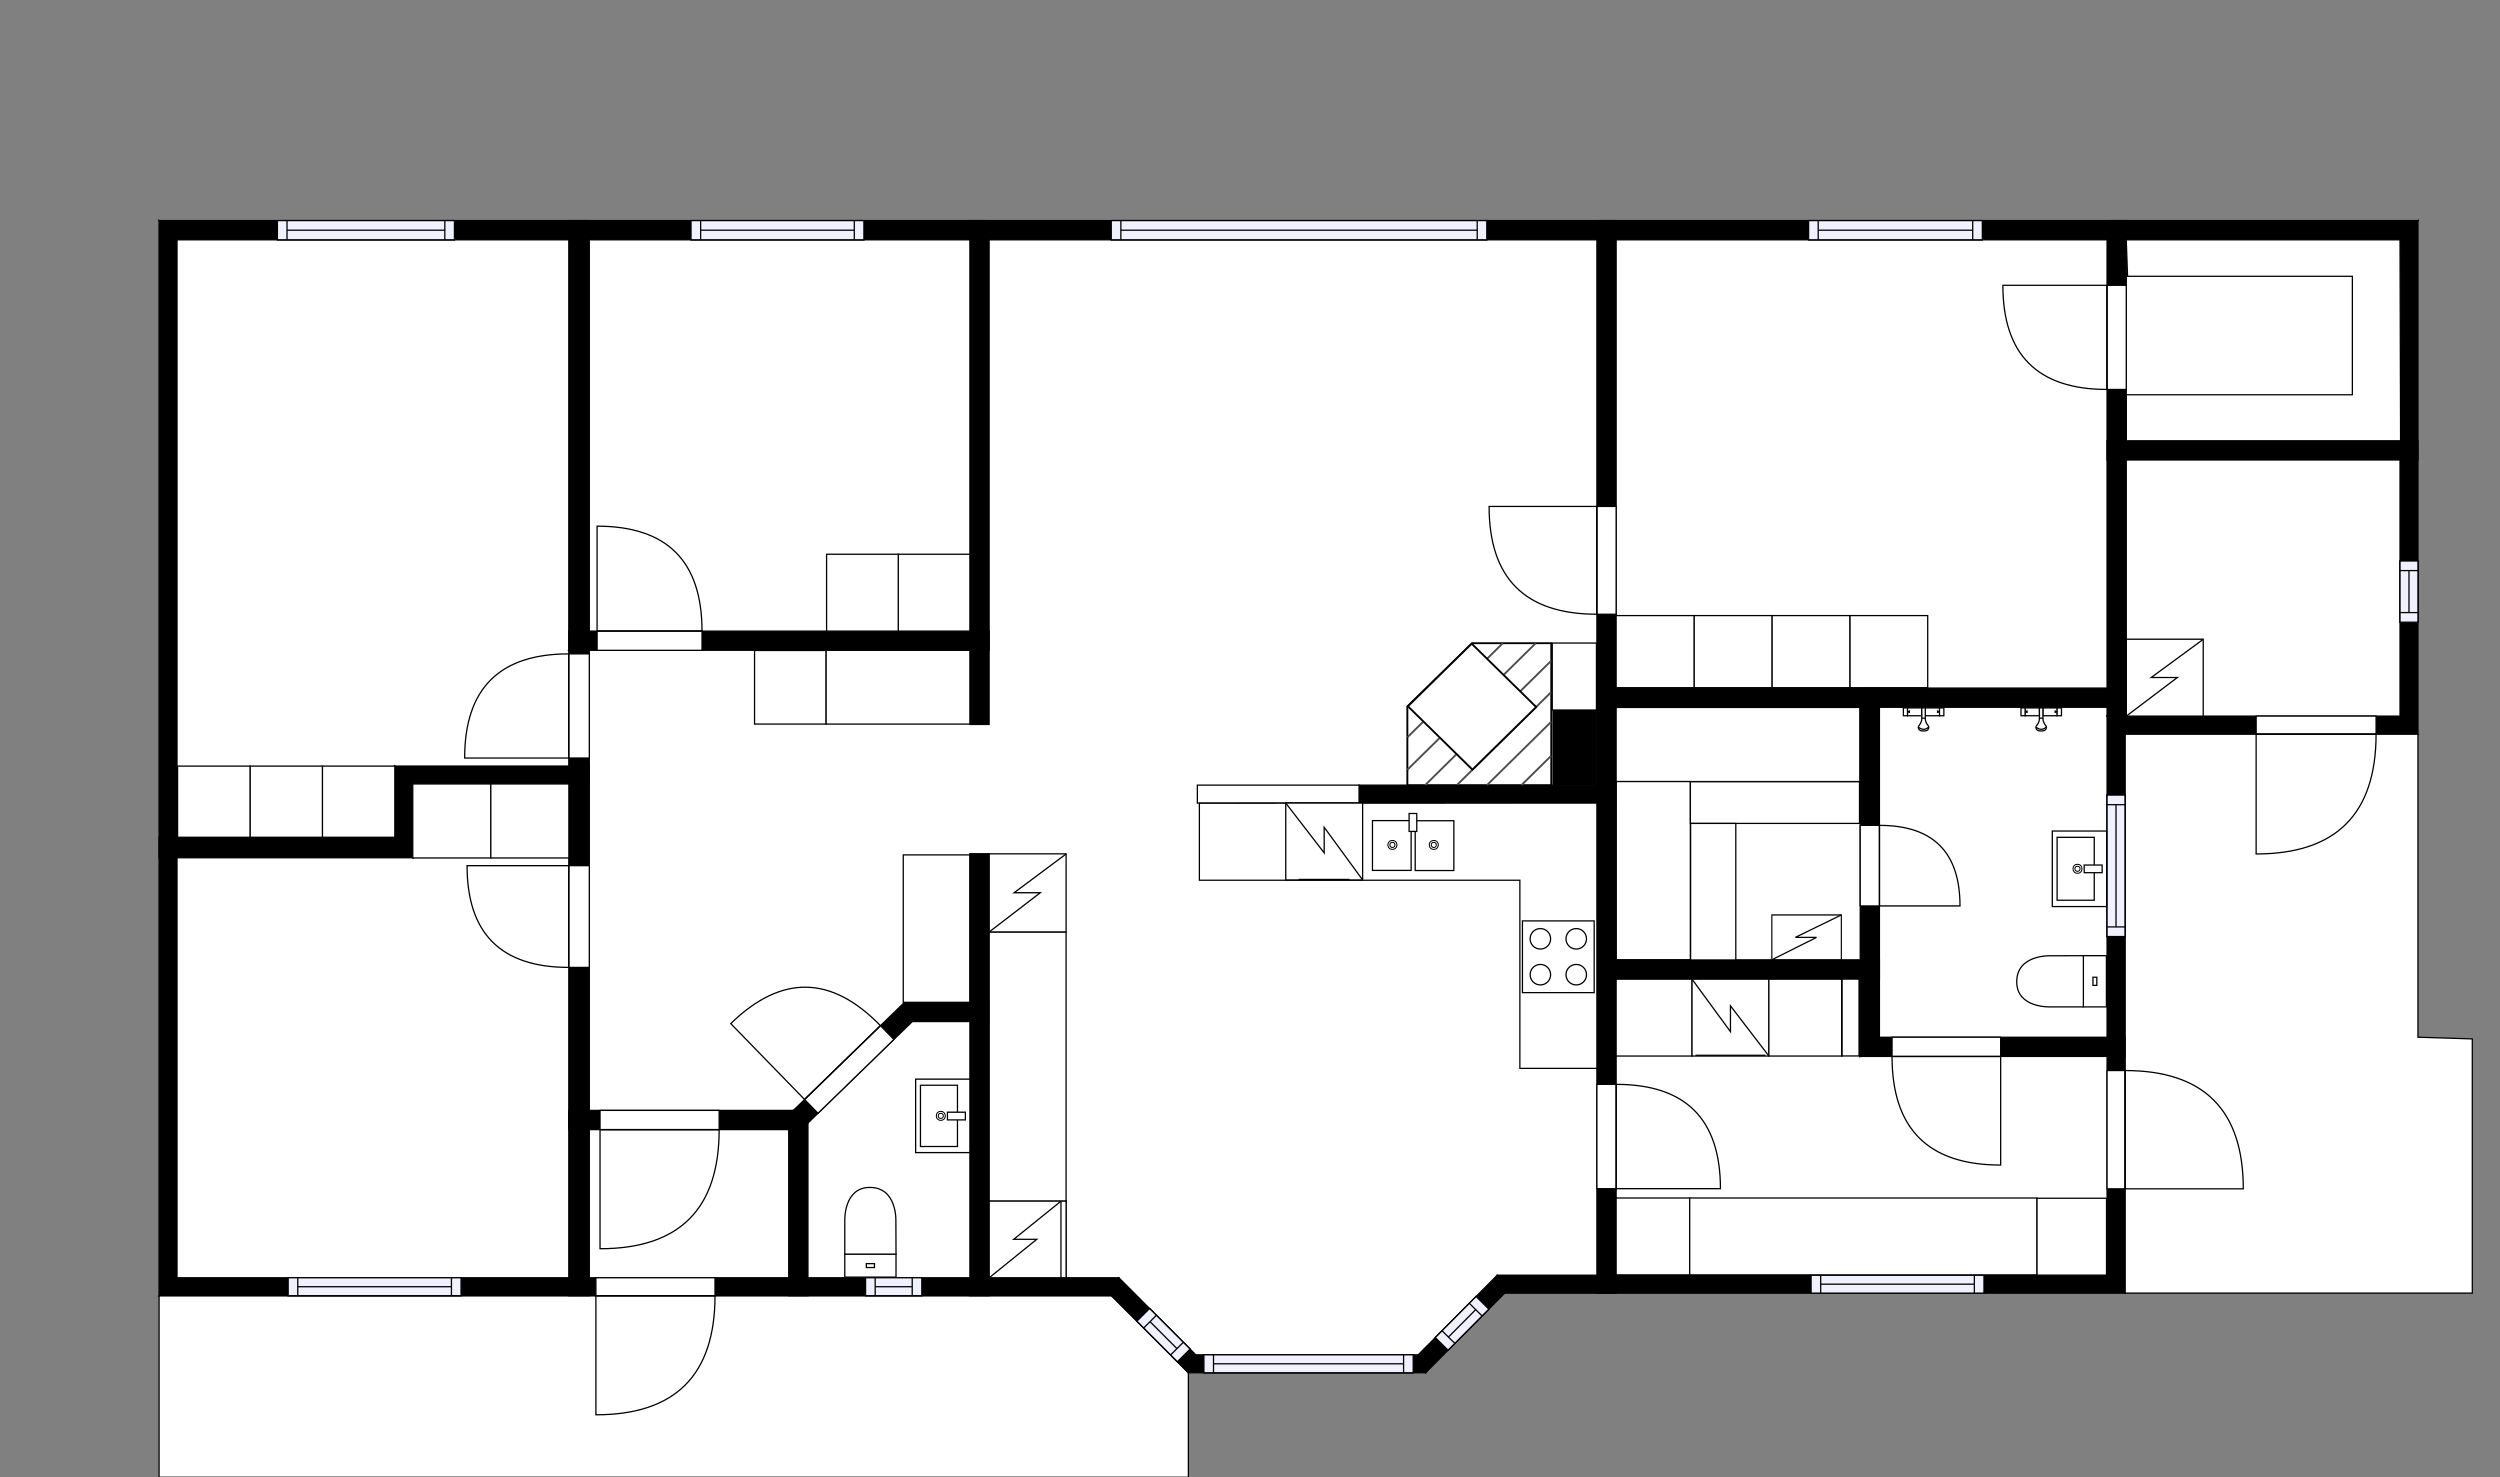 <?xml version="1.0" encoding="utf-8"?>
<svg height="1153.1" id="temp" version="1.1" viewBox="0 0 1951.409 1153.1" width="1951.409" xmlns="http://www.w3.org/2000/svg" xmlns:xlink="http://www.w3.org/1999/xlink"><rect x="0" y="0" width="1951.409" height="1153.1" fill="#808080" stroke="none"/><defs/><g class="Model v1-1" id="Model"><g class="Floor"><g class="Floorplan Floor-1" id="Floor-1"><g class="Space UserDefined" fill="#ffffff" id="7cc87c2e-8e4f-470c-96e8-1ef2e061102e" stroke="#ffffff" style="fill-opacity: 1; stroke-opacity: 1; stroke-width: 1;"><polygon points="1873.37,458.28 1659.69,458.28 1659.69,404.00 1873.37,404.00 "/><g class="Dimension" transform="matrix(1,0,0,1,1659.687,404)"><g class="Visual" style="display: none;" transform="matrix(1,0,0,1,0,0)"><g class="DimensionMark" fill="#000000" id="mark1" stroke="none" style="fill-opacity: 1; pointer-events: visible;" transform="matrix(1,0,0,1,106.842,0)"><polygon points="-5,5,0,0,5,5"/></g><g class="DimensionMark" fill="#000000" id="mark2" stroke="none" style="fill-opacity: 1; pointer-events: visible;" transform="matrix(1,0,0,1,213.683,27.14)"><polygon points="-5,-5,0,0,-5,5"/></g><g class="DimensionMark" fill="#000000" id="mark3" stroke="none" style="fill-opacity: 1; pointer-events: visible;" transform="matrix(1,0,0,1,106.842,54.279)"><polygon points="-5,-5,0,0,5,-5"/></g><g class="DimensionMark" fill="#000000" id="mark4" stroke="none" style="fill-opacity: 1; pointer-events: visible;" transform="matrix(1,0,0,1,0,27.14)"><polygon points="5,5,0,0,5,-5"/></g></g><g class="SpaceDimensionsLabel" transform="matrix(1,0,0,1,66.856,56.265)"><g class="TextLabel NameLabel" id="NameLabel" style="display: block;"/><g class="TextLabel DimensionMeasureLabel" id="DimensionMeasureLabel" style="display: none;" transform="matrix(1,0,0,1,-73.297,79.297)"/></g></g></g><g class="Space UserDefined" fill="#ffffff" id="17a6f0fa-fa4a-40d1-9753-e71d0972a9be" stroke="#ffffff" style="fill-opacity: 1; stroke-opacity: 1; stroke-width: 1;"><polygon points="1873.37,558.94 1659.69,558.94 1659.69,458.28 1873.37,458.28 "/><g class="Dimension" transform="matrix(1,0,0,1,1659.687,458.279)"><g class="Visual" style="display: none;" transform="matrix(1,0,0,1,0,0)"><g class="DimensionMark" fill="#000000" id="mark1" stroke="none" style="fill-opacity: 1; pointer-events: visible;" transform="matrix(1,0,0,1,106.842,0)"><polygon points="-5,5,0,0,5,5"/></g><g class="DimensionMark" fill="#000000" id="mark2" stroke="none" style="fill-opacity: 1; pointer-events: visible;" transform="matrix(1,0,0,1,213.683,50.332)"><polygon points="-5,-5,0,0,-5,5"/></g><g class="DimensionMark" fill="#000000" id="mark3" stroke="none" style="fill-opacity: 1; pointer-events: visible;" transform="matrix(1,0,0,1,106.842,100.664)"><polygon points="-5,-5,0,0,5,-5"/></g><g class="DimensionMark" fill="#000000" id="mark4" stroke="none" style="fill-opacity: 1; pointer-events: visible;" transform="matrix(1,0,0,1,0,50.332)"><polygon points="5,5,0,0,5,-5"/></g></g><g class="SpaceDimensionsLabel" transform="matrix(1,0,0,1,68.204,36.431)"><g class="TextLabel NameLabel" id="NameLabel" style="display: block;"/><g class="TextLabel DimensionMeasureLabel" id="DimensionMeasureLabel" style="display: none;" transform="matrix(1,0,0,1,-82.695,79.297)"/></g></g></g><g class="Space UserDefined" fill="#ffffff" id="1ef12c98-9a68-45ae-a771-56b7b535d79d" stroke="#ffffff" style="fill-opacity: 1; stroke-opacity: 1; stroke-width: 1;"><polygon points="1873.37,404.00 1659.69,404.00 1659.69,359.05 1873.37,359.05 "/><g class="Dimension" transform="matrix(1,0,0,1,1659.687,359.053)"><g class="Visual" style="display: none;" transform="matrix(1,0,0,1,0,0)"><g class="DimensionMark" fill="#000000" id="mark1" stroke="none" style="fill-opacity: 1; pointer-events: visible;" transform="matrix(1,0,0,1,106.842,0)"><polygon points="-5,5,0,0,5,5"/></g><g class="DimensionMark" fill="#000000" id="mark2" stroke="none" style="fill-opacity: 1; pointer-events: visible;" transform="matrix(1,0,0,1,213.683,22.473)"><polygon points="-5,-5,0,0,-5,5"/></g><g class="DimensionMark" fill="#000000" id="mark3" stroke="none" style="fill-opacity: 1; pointer-events: visible;" transform="matrix(1,0,0,1,106.842,44.947)"><polygon points="-5,-5,0,0,5,-5"/></g><g class="DimensionMark" fill="#000000" id="mark4" stroke="none" style="fill-opacity: 1; pointer-events: visible;" transform="matrix(1,0,0,1,0,22.473)"><polygon points="5,5,0,0,5,-5"/></g></g><g class="SpaceDimensionsLabel" transform="matrix(1,0,0,1,74.105,63.514)"><g class="TextLabel NameLabel" id="NameLabel" style="display: block;"/><g class="TextLabel DimensionMeasureLabel" id="DimensionMeasureLabel" style="display: none;" transform="matrix(1,0,0,1,-88.367,79.672)"/></g></g></g><g class="Space Outdoor" fill="#ffffff" id="f461d815-9f20-4ae8-8082-a3fa5ca74409" stroke="#000000" style="fill-opacity: 1; stroke-opacity: 1; stroke-width: 1;"><polygon points="1887.37,572.94 1658.69,572.94 1658.69,1009.37 1929.79,1009.37 1929.79,810.94 1887.37,809.61 1887.37,572.94 1887.37,572.94 "/><g class="Dimension" transform="matrix(1,0,0,1,1658.687,572.943)"><g class="Visual" style="display: none;" transform="matrix(1,0,0,1,0,0)"><g class="DimensionMark" fill="#000000" id="mark1" stroke="none" style="fill-opacity: 1; pointer-events: visible;" transform="matrix(1,0,0,1,135.549,0)"><polygon points="-5,5,0,0,5,5"/></g><g class="DimensionMark" fill="#000000" id="mark2" stroke="none" style="fill-opacity: 1; pointer-events: visible;" transform="matrix(1,0,0,1,270.479,237.975)"><polygon points="-5,-5,0,0,-5,5"/></g><g class="DimensionMark" fill="#000000" id="mark3" stroke="none" style="fill-opacity: 1; pointer-events: visible;" transform="matrix(1,0,0,1,135.549,436.431)"><polygon points="-5,-5,0,0,5,-5"/></g><g class="DimensionMark" fill="#000000" id="mark4" stroke="none" style="fill-opacity: 1; pointer-events: visible;" transform="matrix(1,0,0,1,0,237.975)"><polygon points="5,5,0,0,5,-5"/></g></g><g class="SpaceDimensionsLabel" transform="matrix(1,0,0,1,126.019,310.281)"><g class="TextLabel NameLabel" id="NameLabel" style="display: block;"/><g class="TextLabel DimensionMeasureLabel" id="DimensionMeasureLabel" style="display: none;" transform="matrix(1,0,0,1,-56.734,79.547)"/></g></g></g><g class="Space Outdoor" fill="#ffffff" id="4af142d1-5f64-4e35-af7b-02fc5fdd56fd" stroke="#000000" style="fill-opacity: 1; stroke-opacity: 1; stroke-width: 1;"><polygon points="927.60,1071.53 927.60,1153.10 124.17,1153.10 124.17,1011.36 867.55,1011.36 927.60,1071.53 927.60,1071.53 "/><g class="Dimension" transform="matrix(1,0,0,1,124.174,1011.364)"><g class="Visual" style="display: none;" transform="matrix(1,0,0,1,0,0)"><g class="DimensionMark" fill="#000000" id="mark1" stroke="none" style="fill-opacity: 1; pointer-events: visible;" transform="matrix(1,0,0,1,401.712,0)"><polygon points="-5,5,0,0,5,5"/></g><g class="DimensionMark" fill="#000000" id="mark2" stroke="none" style="fill-opacity: 1; pointer-events: visible;" transform="matrix(1,0,0,1,803.423,70.867)"><polygon points="-5,-5,0,0,-5,5"/></g><g class="DimensionMark" fill="#000000" id="mark3" stroke="none" style="fill-opacity: 1; pointer-events: visible;" transform="matrix(1,0,0,1,401.712,141.733)"><polygon points="-5,-5,0,0,5,-5"/></g><g class="DimensionMark" fill="#000000" id="mark4" stroke="none" style="fill-opacity: 1; pointer-events: visible;" transform="matrix(1,0,0,1,0,70.867)"><polygon points="5,5,0,0,5,-5"/></g></g><g class="SpaceDimensionsLabel" transform="matrix(1,0,0,1,70.867,70.867)"><g class="TextLabel NameLabel" id="NameLabel" style="display: block;"/><g class="TextLabel DimensionMeasureLabel" id="DimensionMeasureLabel" style="display: none;" transform="matrix(1,0,0,1,-56.75,79.625)"/></g></g></g><g class="Space LivingRoom" fill="#ffffff" id="b7c4432c-e013-419d-95ad-e02422e11d09" stroke="#ffffff" style="fill-opacity: 1; stroke-opacity: 1; stroke-width: 1;"><polygon points="1246.49,612.84 772.07,613.00 772.07,187.18 1246.49,187.18 "/><g class="Dimension" transform="matrix(1,0,0,1,772.065,187.184)"><g class="Visual" style="display: none;" transform="matrix(1,0,0,1,0,0)"><g class="DimensionMark" fill="#000000" id="mark1" stroke="none" style="fill-opacity: 1; pointer-events: visible;" transform="matrix(1,0,0,1,237.211,0)"><polygon points="-5,5,0,0,5,5"/></g><g class="DimensionMark" fill="#000000" id="mark2" stroke="none" style="fill-opacity: 1; pointer-events: visible;" transform="matrix(1,0,0,1,474.422,212.908)"><polygon points="-5,-5,0,0,-5,5"/></g><g class="DimensionMark" fill="#000000" id="mark3" stroke="none" style="fill-opacity: 1; pointer-events: visible;" transform="matrix(1,0,0,1,237.211,425.739)"><polygon points="-5,-5,0,0,5,-5"/></g><g class="DimensionMark" fill="#000000" id="mark4" stroke="none" style="fill-opacity: 1; pointer-events: visible;" transform="matrix(1,0,0,1,0,212.908)"><polygon points="5,5,0,0,5,-5"/></g></g><g class="SpaceDimensionsLabel" transform="matrix(1,0,0,1,212.571,196.452)"><g class="TextLabel NameLabel" id="NameLabel" style="display: block;"/><g class="TextLabel DimensionMeasureLabel" id="DimensionMeasureLabel" style="display: none;" transform="matrix(1,0,0,1,-114.609,79.453)"/></g></g></g><g class="Space Undefined" fill="#ffffff" id="64fdec3f-5d6f-47a0-ba4c-153a2365239f" stroke="#ffffff" style="fill-opacity: 1; stroke-opacity: 1; stroke-width: 1;"><polygon points="1060.83,612.84 1246.49,612.84 1060.83,613.00 "/><g class="Dimension" transform="matrix(1,0,0,1,1060.826,612.845)"><g class="Visual" style="display: none;" transform="matrix(1,0,0,1,0,0)"><g class="DimensionMark" fill="#000000" id="mark1" stroke="none" style="fill-opacity: 1; pointer-events: visible;" transform="matrix(1,0,0,1,92.83,0)"><polygon points="-5,5,0,0,5,5"/></g><g class="DimensionMark" fill="#000000" id="mark2" stroke="none" style="fill-opacity: 1; pointer-events: visible;" transform="matrix(1,0,0,1,185.661,0)"><polygon points="-5,-5,0,0,-5,5"/></g><g class="DimensionMark" fill="#000000" id="mark3" stroke="none" style="fill-opacity: 1; pointer-events: visible;" transform="matrix(1,0,0,1,92.83,0.078)"><polygon points="-5,-5,0,0,5,-5"/></g><g class="DimensionMark" fill="#000000" id="mark4" stroke="none" style="fill-opacity: 1; pointer-events: visible;" transform="matrix(1,0,0,1,0,0)"><polygon points="5,5,0,0,5,-5"/></g></g><g class="SpaceDimensionsLabel" transform="matrix(1,0,0,1,0.077,0.078)"><g class="TextLabel NameLabel" id="NameLabel" style="display: block;"/><g class="TextLabel DimensionMeasureLabel" id="DimensionMeasureLabel" style="display: none;" transform="matrix(1,0,0,1,-40.516,79.516)"/></g></g></g><g class="Space Kitchen" fill="#ffffff" id="2a7bacc5-6a4f-4fe6-8769-ffd8d4199a6e" stroke="#ffffff" style="fill-opacity: 1; stroke-opacity: 1; stroke-width: 1;"><polygon points="1060.83,626.84 1246.49,626.84 1246.49,995.37 1168.68,995.37 1106.97,1057.53 933.40,1057.53 873.36,997.36 772.07,997.36 772.07,613.00 1060.83,613.00 "/><g class="Dimension" transform="matrix(1,0,0,1,772.065,613)"><g class="Visual" style="display: none;" transform="matrix(1,0,0,1,0,0)"><g class="DimensionMark" fill="#000000" id="mark1" stroke="none" style="fill-opacity: 1; pointer-events: visible;" transform="matrix(1,0,0,1,237.211,0)"><polygon points="-5,5,0,0,5,5"/></g><g class="DimensionMark" fill="#000000" id="mark2" stroke="none" style="fill-opacity: 1; pointer-events: visible;" transform="matrix(1,0,0,1,474.422,222.263)"><polygon points="-5,-5,0,0,-5,5"/></g><g class="DimensionMark" fill="#000000" id="mark3" stroke="none" style="fill-opacity: 1; pointer-events: visible;" transform="matrix(1,0,0,1,237.211,444.526)"><polygon points="-5,-5,0,0,5,-5"/></g><g class="DimensionMark" fill="#000000" id="mark4" stroke="none" style="fill-opacity: 1; pointer-events: visible;" transform="matrix(1,0,0,1,0,222.263)"><polygon points="5,5,0,0,5,-5"/></g></g><g class="SpaceDimensionsLabel" transform="matrix(1,0,0,1,252.566,230.861)"><g class="TextLabel NameLabel" id="NameLabel" style="display: block;"/><g class="TextLabel DimensionMeasureLabel" id="DimensionMeasureLabel" style="display: none;" transform="matrix(1,0,0,1,-128.273,79.453)"/></g></g></g><g class="Space Entry Lobby" fill="#ffffff" id="65a95491-871c-4ed6-830b-3f96753d08e7" stroke="#ffffff" style="fill-opacity: 1; stroke-opacity: 1; stroke-width: 1;"><polygon points="757.07,565.48 772.07,565.48 772.07,666.38 757.07,666.38 757.07,782.38 706.02,782.38 619.12,866.73 459.99,866.73 459.99,507.62 757.07,507.62 "/><g class="Dimension" transform="matrix(1,0,0,1,459.987,507.615)"><g class="Visual" style="display: none;" transform="matrix(1,0,0,1,0,0)"><g class="DimensionMark" fill="#000000" id="mark1" stroke="none" style="fill-opacity: 1; pointer-events: visible;" transform="matrix(1,0,0,1,156.039,0)"><polygon points="-5,5,0,0,5,5"/></g><g class="DimensionMark" fill="#000000" id="mark2" stroke="none" style="fill-opacity: 1; pointer-events: visible;" transform="matrix(1,0,0,1,297.078,179.558)"><polygon points="-5,-5,0,0,-5,5"/></g><g class="DimensionMark" fill="#000000" id="mark3" stroke="none" style="fill-opacity: 1; pointer-events: visible;" transform="matrix(1,0,0,1,156.039,359.117)"><polygon points="-5,-5,0,0,5,-5"/></g><g class="DimensionMark" fill="#000000" id="mark4" stroke="none" style="fill-opacity: 1; pointer-events: visible;" transform="matrix(1,0,0,1,0,179.558)"><polygon points="5,5,0,0,5,-5"/></g></g><g class="SpaceDimensionsLabel" transform="matrix(1,0,0,1,117.063,173.351)"><g class="TextLabel NameLabel" id="NameLabel" style="display: block;"/><g class="TextLabel DimensionMeasureLabel" id="DimensionMeasureLabel" style="display: none;" transform="matrix(1,0,0,1,-119.008,79.453)"/></g></g></g><g class="Space Bedroom" fill="#ffffff" id="4704b7b4-7b3b-40ab-a540-3dfcbc3b59c0" stroke="#ffffff" style="fill-opacity: 1; stroke-opacity: 1; stroke-width: 1;"><polygon points="443.99,597.93 308.19,597.93 308.19,653.52 138.17,653.52 138.17,187.18 443.99,187.18 "/><g class="Dimension" transform="matrix(1,0,0,1,138.174,187.184)"><g class="Visual" style="display: none;" transform="matrix(1,0,0,1,0,0)"><g class="DimensionMark" fill="#000000" id="mark1" stroke="none" style="fill-opacity: 1; pointer-events: visible;" transform="matrix(1,0,0,1,152.906,0)"><polygon points="-5,5,0,0,5,5"/></g><g class="DimensionMark" fill="#000000" id="mark2" stroke="none" style="fill-opacity: 1; pointer-events: visible;" transform="matrix(1,0,0,1,305.812,233.169)"><polygon points="-5,-5,0,0,-5,5"/></g><g class="DimensionMark" fill="#000000" id="mark3" stroke="none" style="fill-opacity: 1; pointer-events: visible;" transform="matrix(1,0,0,1,152.906,466.337)"><polygon points="-5,-5,0,0,5,-5"/></g><g class="DimensionMark" fill="#000000" id="mark4" stroke="none" style="fill-opacity: 1; pointer-events: visible;" transform="matrix(1,0,0,1,0,233.169)"><polygon points="5,5,0,0,5,-5"/></g></g><g class="SpaceDimensionsLabel" transform="matrix(1,0,0,1,141.18,205.676)"><g class="TextLabel NameLabel" id="NameLabel" style="display: block;"/><g class="TextLabel DimensionMeasureLabel" id="DimensionMeasureLabel" style="display: none;" transform="matrix(1,0,0,1,-113.695,79.453)"/></g></g></g><g class="Space Bedroom" fill="#ffffff" id="1be1886a-46b1-44b5-b676-24880c087c1e" stroke="#ffffff" style="fill-opacity: 1; stroke-opacity: 1; stroke-width: 1;"><polygon points="1644.69,537.08 1261.49,537.08 1261.49,187.18 1644.69,187.18 "/><g class="Dimension" transform="matrix(1,0,0,1,1261.487,187.184)"><g class="Visual" style="display: none;" transform="matrix(1,0,0,1,0,0)"><g class="DimensionMark" fill="#000000" id="mark1" stroke="none" style="fill-opacity: 1; pointer-events: visible;" transform="matrix(1,0,0,1,191.6,0)"><polygon points="-5,5,0,0,5,5"/></g><g class="DimensionMark" fill="#000000" id="mark2" stroke="none" style="fill-opacity: 1; pointer-events: visible;" transform="matrix(1,0,0,1,383.2,174.949)"><polygon points="-5,-5,0,0,-5,5"/></g><g class="DimensionMark" fill="#000000" id="mark3" stroke="none" style="fill-opacity: 1; pointer-events: visible;" transform="matrix(1,0,0,1,191.6,349.899)"><polygon points="-5,-5,0,0,5,-5"/></g><g class="DimensionMark" fill="#000000" id="mark4" stroke="none" style="fill-opacity: 1; pointer-events: visible;" transform="matrix(1,0,0,1,0,174.949)"><polygon points="5,5,0,0,5,-5"/></g></g><g class="SpaceDimensionsLabel" transform="matrix(1,0,0,1,176.355,173.777)"><g class="TextLabel NameLabel" id="NameLabel" style="display: block;"/><g class="TextLabel DimensionMeasureLabel" id="DimensionMeasureLabel" style="display: none;" transform="matrix(1,0,0,1,-113.695,79.297)"/></g></g></g><g class="Space Bedroom" fill="#ffffff" id="3e573d8a-7d19-4ced-8c8c-f4af531e6db7" stroke="#ffffff" style="fill-opacity: 1; stroke-opacity: 1; stroke-width: 1;"><polygon points="443.99,997.36 138.17,997.36 138.17,669.52 322.19,669.52 322.19,611.93 443.99,611.93 "/><g class="Dimension" transform="matrix(1,0,0,1,138.174,611.931)"><g class="Visual" style="display: none;" transform="matrix(1,0,0,1,0,0)"><g class="DimensionMark" fill="#000000" id="mark1" stroke="none" style="fill-opacity: 1; pointer-events: visible;" transform="matrix(1,0,0,1,184.014,0)"><polygon points="-5,5,0,0,5,5"/></g><g class="DimensionMark" fill="#000000" id="mark2" stroke="none" style="fill-opacity: 1; pointer-events: visible;" transform="matrix(1,0,0,1,305.812,192.716)"><polygon points="-5,-5,0,0,-5,5"/></g><g class="DimensionMark" fill="#000000" id="mark3" stroke="none" style="fill-opacity: 1; pointer-events: visible;" transform="matrix(1,0,0,1,184.014,385.433)"><polygon points="-5,-5,0,0,5,-5"/></g><g class="DimensionMark" fill="#000000" id="mark4" stroke="none" style="fill-opacity: 1; pointer-events: visible;" transform="matrix(1,0,0,1,0,192.716)"><polygon points="5,5,0,0,5,-5"/></g></g><g class="SpaceDimensionsLabel" transform="matrix(1,0,0,1,141.777,215.534)"><g class="TextLabel NameLabel" id="NameLabel" style="display: block;"/><g class="TextLabel DimensionMeasureLabel" id="DimensionMeasureLabel" style="display: none;" transform="matrix(1,0,0,1,-113.695,79.453)"/></g></g></g><g class="Space Utility Laundry" fill="#ffffff" id="c7fbccc8-5246-41ef-b363-5aad96056c82" stroke="#ffffff" style="fill-opacity: 1; stroke-opacity: 1; stroke-width: 1;"><polygon points="1452.01,824.61 1644.69,824.61 1644.69,995.37 1261.49,995.37 1261.49,764.22 1452.01,764.22 "/><g class="Dimension" transform="matrix(1,0,0,1,1261.487,764.215)"><g class="Visual" style="display: none;" transform="matrix(1,0,0,1,0,0)"><g class="DimensionMark" fill="#000000" id="mark1" stroke="none" style="fill-opacity: 1; pointer-events: visible;" transform="matrix(1,0,0,1,190.524,0)"><polygon points="-5,5,0,0,5,5"/></g><g class="DimensionMark" fill="#000000" id="mark2" stroke="none" style="fill-opacity: 1; pointer-events: visible;" transform="matrix(1,0,0,1,383.2,115.579)"><polygon points="-5,-5,0,0,-5,5"/></g><g class="DimensionMark" fill="#000000" id="mark3" stroke="none" style="fill-opacity: 1; pointer-events: visible;" transform="matrix(1,0,0,1,190.524,231.158)"><polygon points="-5,-5,0,0,5,-5"/></g><g class="DimensionMark" fill="#000000" id="mark4" stroke="none" style="fill-opacity: 1; pointer-events: visible;" transform="matrix(1,0,0,1,0,115.579)"><polygon points="5,5,0,0,5,-5"/></g></g><g class="SpaceDimensionsLabel" transform="matrix(1,0,0,1,123.688,128.578)"><g class="TextLabel NameLabel" id="NameLabel" style="display: block;"/><g class="TextLabel DimensionMeasureLabel" id="DimensionMeasureLabel" style="display: none;" transform="matrix(1,0,0,1,-103.766,79.453)"/></g></g></g><g class="Space Bedroom" fill="#ffffff" id="1bb8ab5b-13c7-4ce8-aa56-5b3108d1ca2b" stroke="#ffffff" style="fill-opacity: 1; stroke-opacity: 1; stroke-width: 1;"><polygon points="757.07,492.62 459.99,492.62 459.99,187.18 757.07,187.18 "/><g class="Dimension" transform="matrix(1,0,0,1,459.987,187.184)"><g class="Visual" style="display: none;" transform="matrix(1,0,0,1,0,0)"><g class="DimensionMark" fill="#000000" id="mark1" stroke="none" style="fill-opacity: 1; pointer-events: visible;" transform="matrix(1,0,0,1,148.539,0)"><polygon points="-5,5,0,0,5,5"/></g><g class="DimensionMark" fill="#000000" id="mark2" stroke="none" style="fill-opacity: 1; pointer-events: visible;" transform="matrix(1,0,0,1,297.078,152.716)"><polygon points="-5,-5,0,0,-5,5"/></g><g class="DimensionMark" fill="#000000" id="mark3" stroke="none" style="fill-opacity: 1; pointer-events: visible;" transform="matrix(1,0,0,1,148.539,305.432)"><polygon points="-5,-5,0,0,5,-5"/></g><g class="DimensionMark" fill="#000000" id="mark4" stroke="none" style="fill-opacity: 1; pointer-events: visible;" transform="matrix(1,0,0,1,0,152.716)"><polygon points="5,5,0,0,5,-5"/></g></g><g class="SpaceDimensionsLabel" transform="matrix(1,0,0,1,125.086,148.539)"><g class="TextLabel NameLabel" id="NameLabel" style="display: block;"/><g class="TextLabel DimensionMeasureLabel" id="DimensionMeasureLabel" style="display: none;" transform="matrix(1,0,0,1,-113.695,79.453)"/></g></g></g><g class="Space Bath Shower" fill="#ffffff" id="233637b0-f4b2-4166-aa0c-bdff729fbf8a" stroke="#ffffff" style="fill-opacity: 1; stroke-opacity: 1; stroke-width: 1;"><polygon points="1644.69,809.61 1467.01,809.61 1467.01,552.08 1644.69,552.08 "/><g class="Dimension" transform="matrix(1,0,0,1,1467.011,552.082)"><g class="Visual" style="display: none;" transform="matrix(1,0,0,1,0,0)"><g class="DimensionMark" fill="#000000" id="mark1" stroke="none" style="fill-opacity: 1; pointer-events: visible;" transform="matrix(1,0,0,1,88.838,0)"><polygon points="-5,5,0,0,5,5"/></g><g class="DimensionMark" fill="#000000" id="mark2" stroke="none" style="fill-opacity: 1; pointer-events: visible;" transform="matrix(1,0,0,1,177.676,128.763)"><polygon points="-5,-5,0,0,-5,5"/></g><g class="DimensionMark" fill="#000000" id="mark3" stroke="none" style="fill-opacity: 1; pointer-events: visible;" transform="matrix(1,0,0,1,88.838,257.525)"><polygon points="-5,-5,0,0,5,-5"/></g><g class="DimensionMark" fill="#000000" id="mark4" stroke="none" style="fill-opacity: 1; pointer-events: visible;" transform="matrix(1,0,0,1,0,128.763)"><polygon points="5,5,0,0,5,-5"/></g></g><g class="SpaceDimensionsLabel" transform="matrix(1,0,0,1,73.593,129.881)"><g class="TextLabel NameLabel" id="NameLabel" style="display: block;"/><g class="TextLabel DimensionMeasureLabel" id="DimensionMeasureLabel" style="display: none;" transform="matrix(1,0,0,1,-117.648,79.453)"/></g></g></g><g class="Space Undefined" fill="#ffffff" id="69905473-eafe-4c16-b1b1-893e8b65b8ac" stroke="#ffffff" style="fill-opacity: 1; stroke-opacity: 1; stroke-width: 1;"><polygon points="1452.01,749.22 1261.49,749.22 1261.49,552.08 1452.01,552.08 "/><g class="Dimension" transform="matrix(1,0,0,1,1261.487,552.082)"><g class="Visual" style="display: none;" transform="matrix(1,0,0,1,0,0)"><g class="DimensionMark" fill="#000000" id="mark1" stroke="none" style="fill-opacity: 1; pointer-events: visible;" transform="matrix(1,0,0,1,95.262,0)"><polygon points="-5,5,0,0,5,5"/></g><g class="DimensionMark" fill="#000000" id="mark2" stroke="none" style="fill-opacity: 1; pointer-events: visible;" transform="matrix(1,0,0,1,190.524,98.567)"><polygon points="-5,-5,0,0,-5,5"/></g><g class="DimensionMark" fill="#000000" id="mark3" stroke="none" style="fill-opacity: 1; pointer-events: visible;" transform="matrix(1,0,0,1,95.262,197.133)"><polygon points="-5,-5,0,0,5,-5"/></g><g class="DimensionMark" fill="#000000" id="mark4" stroke="none" style="fill-opacity: 1; pointer-events: visible;" transform="matrix(1,0,0,1,0,98.567)"><polygon points="5,5,0,0,5,-5"/></g></g><g class="SpaceDimensionsLabel" transform="matrix(1,0,0,1,95.262,95.262)"><g class="TextLabel NameLabel" id="NameLabel" style="display: block;"/><g class="TextLabel DimensionMeasureLabel" id="DimensionMeasureLabel" style="display: none;" transform="matrix(1,0,0,1,-40.492,79.562)"/></g></g></g><g class="Space Closet WalkIn" fill="#ffffff" id="5de74508-0225-46f6-9ee5-18ec726064c4" stroke="#ffffff" style="fill-opacity: 1; stroke-opacity: 1; stroke-width: 1;"><polygon points="1873.37,344.05 1659.69,344.05 1659.69,187.18 1873.37,187.18 "/><g class="Dimension" transform="matrix(1,0,0,1,1659.687,187.184)"><g class="Visual" style="display: none;" transform="matrix(1,0,0,1,0,0)"><g class="DimensionMark" fill="#000000" id="mark1" stroke="none" style="fill-opacity: 1; pointer-events: visible;" transform="matrix(1,0,0,1,106.842,0)"><polygon points="-5,5,0,0,5,5"/></g><g class="DimensionMark" fill="#000000" id="mark2" stroke="none" style="fill-opacity: 1; pointer-events: visible;" transform="matrix(1,0,0,1,213.683,78.435)"><polygon points="-5,-5,0,0,-5,5"/></g><g class="DimensionMark" fill="#000000" id="mark3" stroke="none" style="fill-opacity: 1; pointer-events: visible;" transform="matrix(1,0,0,1,106.842,156.87)"><polygon points="-5,-5,0,0,5,-5"/></g><g class="DimensionMark" fill="#000000" id="mark4" stroke="none" style="fill-opacity: 1; pointer-events: visible;" transform="matrix(1,0,0,1,0,78.435)"><polygon points="5,5,0,0,5,-5"/></g></g><g class="SpaceDimensionsLabel" transform="matrix(1,0,0,1,63.19,86.644)"><g class="TextLabel NameLabel" id="NameLabel" style="display: block;"/><g class="TextLabel DimensionMeasureLabel" id="DimensionMeasureLabel" style="display: none;" transform="matrix(1,0,0,1,-116.32,79.453)"/></g></g></g><g class="Space Bath" fill="#ffffff" id="53231876-34c4-4634-a7a2-dfc0cdd14bb1" stroke="#ffffff" style="fill-opacity: 1; stroke-opacity: 1; stroke-width: 1;"><polygon points="757.07,997.36 630.65,997.36 630.65,877.00 712.11,797.38 757.07,797.38 "/><g class="Dimension" transform="matrix(1,0,0,1,630.651,806.501)"><g class="Visual" style="display: none;" transform="matrix(1,0,0,1,0,0)"><g class="DimensionMark" fill="#000000" id="mark1" stroke="none" style="fill-opacity: 1; pointer-events: visible;" transform="matrix(1,0,0,1,72.126,0)"><polygon points="-5,5,0,0,5,5"/></g><g class="DimensionMark" fill="#000000" id="mark2" stroke="none" style="fill-opacity: 1; pointer-events: visible;" transform="matrix(1,0,0,1,126.414,90.869)"><polygon points="-5,-5,0,0,-5,5"/></g><g class="DimensionMark" fill="#000000" id="mark3" stroke="none" style="fill-opacity: 1; pointer-events: visible;" transform="matrix(1,0,0,1,72.126,190.862)"><polygon points="-5,-5,0,0,5,-5"/></g><g class="DimensionMark" fill="#000000" id="mark4" stroke="none" style="fill-opacity: 1; pointer-events: visible;" transform="matrix(1,0,0,1,0,90.869)"><polygon points="5,5,0,0,5,-5"/></g></g><g class="SpaceDimensionsLabel" transform="matrix(1,0,0,1,16.794,95.685)"><g class="TextLabel NameLabel" id="NameLabel" style="display: block;"/><g class="TextLabel DimensionMeasureLabel" id="DimensionMeasureLabel" style="display: none;" transform="matrix(1,0,0,1,-112.164,79.453)"/></g></g></g><g class="Space DraughtLobby" fill="#ffffff" id="5663b21c-a4ef-42f0-b392-99e59c5918cd" stroke="#ffffff" style="fill-opacity: 1; stroke-opacity: 1; stroke-width: 1;"><polygon points="615.65,997.36 459.99,997.36 459.99,881.73 615.57,881.73 "/><g class="Dimension" transform="matrix(1,0,0,1,459.987,881.732)"><g class="Visual" style="display: none;" transform="matrix(1,0,0,1,0,0)"><g class="DimensionMark" fill="#000000" id="mark1" stroke="none" style="fill-opacity: 1; pointer-events: visible;" transform="matrix(1,0,0,1,77.832,0)"><polygon points="-5,5,0,0,5,5"/></g><g class="DimensionMark" fill="#000000" id="mark2" stroke="none" style="fill-opacity: 1; pointer-events: visible;" transform="matrix(1,0,0,1,155.626,57.816)"><polygon points="-5,-5,0,0,-5,5"/></g><g class="DimensionMark" fill="#000000" id="mark3" stroke="none" style="fill-opacity: 1; pointer-events: visible;" transform="matrix(1,0,0,1,77.832,115.632)"><polygon points="-5,-5,0,0,5,-5"/></g><g class="DimensionMark" fill="#000000" id="mark4" stroke="none" style="fill-opacity: 1; pointer-events: visible;" transform="matrix(1,0,0,1,0,57.816)"><polygon points="5,5,0,0,5,-5"/></g></g><g class="SpaceDimensionsLabel" transform="matrix(1,0,0,1,95.341,80.096)"><g class="TextLabel NameLabel" id="NameLabel" style="display: block;"/><g class="TextLabel DimensionMeasureLabel" id="DimensionMeasureLabel" style="display: none;" transform="matrix(1,0,0,1,-118.688,79.453)"/></g></g></g><g class="Wall External" fill="#000000" id="Wall" stroke="#000000" style="fill-opacity: 1; stroke-opacity: 1; stroke-width: 1;"><polygon points="138.17,187.18 1873.37,187.18 1887.37,172.18 124.17,172.18 "/><g class="Window Regular" fill="#f0f0ff" id="Window" stroke="#000000" style="fill-opacity: 1; stroke-width: 1; stroke-opacity: 1;"><polygon points="216.54,187.18 354.72,187.18 354.72,172.18 216.54,172.18 "/><g class="Glass" id="Glass"><polygon points="216.54,187.18 354.72,187.18 354.72,172.18 216.54,172.18 "/></g><g class="Panel" id="Panel"><line x1="224.035" x2="347.216" y1="179.683" y2="179.683"/><line x1="224.035" x2="224.035" y1="187.183" y2="172.183"/><line x1="347.216" x2="347.216" y1="187.183" y2="172.183"/></g></g><g class="Window Regular" fill="#f0f0ff" id="Window" stroke="#000000" style="fill-opacity: 1; stroke-width: 1; stroke-opacity: 1;"><polygon points="539.39,187.18 674.34,187.18 674.34,172.18 539.39,172.18 "/><g class="Glass" id="Glass"><polygon points="539.39,187.18 674.34,187.18 674.34,172.18 539.39,172.18 "/></g><g class="Panel" id="Panel"><line x1="546.887" x2="666.839" y1="179.683" y2="179.683"/><line x1="546.887" x2="546.887" y1="187.183" y2="172.183"/><line x1="666.839" x2="666.839" y1="187.183" y2="172.183"/></g></g><g class="Window Regular" fill="#f0f0ff" id="Window" stroke="#000000" style="fill-opacity: 1; stroke-width: 1; stroke-opacity: 1;"><polygon points="867.40,187.18 1160.55,187.18 1160.55,172.18 867.40,172.18 "/><g class="Glass" id="Glass"><polygon points="867.40,187.18 1160.55,187.18 1160.55,172.18 867.40,172.18 "/></g><g class="Panel" id="Panel"><line x1="874.904" x2="1153.053" y1="179.683" y2="179.683"/><line x1="874.904" x2="874.904" y1="187.183" y2="172.183"/><line x1="1153.053" x2="1153.053" y1="187.183" y2="172.183"/></g></g><g class="Window Regular" fill="#f0f0ff" id="Window" stroke="#000000" style="fill-opacity: 1; stroke-width: 1; stroke-opacity: 1;"><polygon points="1411.73,187.18 1547.33,187.18 1547.33,172.18 1411.73,172.18 "/><g class="Glass" id="Glass"><polygon points="1411.73,187.18 1547.33,187.18 1547.33,172.18 1411.73,172.18 "/></g><g class="Panel" id="Panel"><line x1="1419.231" x2="1539.829" y1="179.683" y2="179.683"/><line x1="1419.231" x2="1419.231" y1="187.183" y2="172.183"/><line x1="1539.829" x2="1539.829" y1="187.183" y2="172.183"/></g></g></g><g class="Wall External" fill="#000000" id="Wall" stroke="#000000" style="fill-opacity: 1; stroke-opacity: 1; stroke-width: 1;"><polygon points="1887.37,172.18 1887.37,572.94 1873.37,558.94 1873.37,187.18 "/><g class="Window Regular" fill="#f0f0ff" id="Window" stroke="#000000" style="fill-opacity: 1; stroke-width: 1; stroke-opacity: 1;"><polygon points="1887.37,437.88 1887.37,485.66 1873.37,485.66 1873.37,437.88 "/><g class="Glass" id="Glass"><polygon points="1887.37,437.88 1887.37,485.66 1873.37,485.66 1873.37,437.88 "/></g><g class="Panel" id="Panel"><line x1="1880.37" x2="1880.37" y1="445.377" y2="478.159"/><line x1="1887.37" x2="1873.37" y1="445.377" y2="445.377"/><line x1="1887.37" x2="1873.37" y1="478.159" y2="478.159"/></g></g></g><g class="Wall External" fill="#000000" id="Wall" stroke="#000000" style="fill-opacity: 1; stroke-opacity: 1; stroke-width: 1;"><polygon points="1887.37,572.94 1658.69,572.94 1644.69,558.94 1873.37,558.94 "/><g class="Door Swing Beside" fill="#ffffff" id="Door" stroke="#000000" style="fill-opacity: 1; stroke-width: 1; stroke-opacity: 1;"><polygon points="1854.68,572.94 1761.06,572.94 1761.06,558.94 1854.68,558.94 "/><g class="Panel Left Negative" fill="none" id="Panel" style=""><g class="PanelArea" fill="none" id="PanelArea" stroke="none" style=""><polygon points="1854.68,572.94 1761.06,572.94 1761.06,558.94 1854.68,558.94 "/></g><path d="M1854.68,572.94 q0.00,93.63 -93.63,93.63 l0.00,-93.63Z"/></g></g></g><g class="Wall External" fill="#000000" id="Wall" stroke="#000000" style="fill-opacity: 1; stroke-opacity: 1; stroke-width: 1;"><polygon points="1658.69,572.94 1658.69,1009.37 1644.69,995.37 1644.69,558.94 "/><g class="Window Regular" fill="#f0f0ff" id="Window" stroke="#000000" style="fill-opacity: 1; stroke-width: 1; stroke-opacity: 1;"><polygon points="1658.69,620.61 1658.69,731.03 1644.69,731.03 1644.69,620.61 "/><g class="Glass" id="Glass"><polygon points="1658.69,620.61 1658.69,731.03 1644.69,731.03 1644.69,620.61 "/></g><g class="Panel" id="Panel"><line x1="1651.687" x2="1651.687" y1="628.11" y2="723.526"/><line x1="1658.687" x2="1644.687" y1="628.11" y2="628.11"/><line x1="1658.687" x2="1644.687" y1="723.526" y2="723.526"/></g></g><g class="Door Swing Beside" fill="#ffffff" id="Door" stroke="#000000" style="fill-opacity: 1; stroke-width: 1; stroke-opacity: 1;"><polygon points="1658.69,835.63 1658.69,927.96 1644.69,927.96 1644.69,835.63 "/><g class="Panel Left Negative" fill="none" id="Panel" style=""><g class="PanelArea" fill="none" id="PanelArea" stroke="none" style=""><polygon points="1658.69,835.63 1658.69,927.96 1644.69,927.96 1644.69,835.63 "/></g><path d="M1658.69,835.63 q92.34,0.00 92.34,92.34 l-92.34,0.00Z"/></g></g></g><g class="Wall External" fill="#000000" id="Wall" stroke="#000000" style="fill-opacity: 1; stroke-opacity: 1; stroke-width: 1;"><polygon points="1658.69,1009.37 1174.50,1009.37 1168.68,995.37 1644.69,995.37 "/><g class="Window Regular" fill="#f0f0ff" id="Window" stroke="#000000" style="fill-opacity: 1; stroke-width: 1; stroke-opacity: 1;"><polygon points="1548.62,1009.37 1413.67,1009.37 1413.67,995.37 1548.62,995.37 "/><g class="Glass" id="Glass"><polygon points="1548.62,1009.37 1413.67,1009.37 1413.67,995.37 1548.62,995.37 "/></g><g class="Panel" id="Panel"><line x1="1541.12" x2="1421.168" y1="1002.374" y2="1002.374"/><line x1="1541.12" x2="1541.12" y1="1009.374" y2="995.374"/><line x1="1421.168" x2="1421.168" y1="1009.374" y2="995.374"/></g></g></g><g class="Wall External" fill="#000000" id="Wall" stroke="#000000" style="fill-opacity: 1; stroke-opacity: 1; stroke-width: 1;"><polygon points="1174.50,1009.37 1112.80,1071.53 1106.97,1057.53 1168.68,995.37 "/><g class="Window Regular" fill="#f0f0ff" id="Window" stroke="#000000" style="fill-opacity: 1; stroke-width: 1; stroke-opacity: 1;"><polygon points="1162.12,1021.85 1130.28,1053.92 1120.34,1044.06 1152.18,1011.99 "/><g class="Glass" id="Glass"><polygon points="1162.12,1021.85 1130.28,1053.92 1120.34,1044.06 1152.18,1011.99 "/></g><g class="Panel" id="Panel"><line x1="1151.867" x2="1130.592" y1="1022.241" y2="1043.67"/><line x1="1156.834" x2="1146.899" y1="1027.173" y2="1017.309"/><line x1="1135.56" x2="1125.625" y1="1048.602" y2="1038.738"/></g></g></g><g class="Wall External" fill="#000000" id="Wall" stroke="#000000" style="fill-opacity: 1; stroke-opacity: 1; stroke-width: 1;"><polygon points="1112.80,1071.53 927.60,1071.53 933.40,1057.53 1106.97,1057.53 "/><g class="Window Regular" fill="#f0f0ff" id="Window" stroke="#000000" style="fill-opacity: 1; stroke-width: 1; stroke-opacity: 1;"><polygon points="1103.09,1071.53 939.72,1071.53 939.72,1057.53 1103.09,1057.53 "/><g class="Glass" id="Glass"><polygon points="1103.09,1071.53 939.72,1071.53 939.72,1057.53 1103.09,1057.53 "/></g><g class="Panel" id="Panel"><line x1="1095.585" x2="947.222" y1="1064.526" y2="1064.526"/><line x1="1095.585" x2="1095.585" y1="1071.526" y2="1057.526"/><line x1="947.222" x2="947.222" y1="1071.526" y2="1057.526"/></g></g></g><g class="Wall External" fill="#000000" id="Wall" stroke="#000000" style="fill-opacity: 1; stroke-opacity: 1; stroke-width: 1;"><polygon points="927.60,1071.53 867.55,1011.36 873.36,997.36 933.40,1057.53 "/><g class="Window Regular" fill="#f0f0ff" id="Window" stroke="#000000" style="fill-opacity: 1; stroke-width: 1; stroke-opacity: 1;"><polygon points="919.03,1062.94 887.42,1031.27 897.33,1021.38 928.94,1053.05 "/><g class="Glass" id="Glass"><polygon points="919.03,1062.94 887.42,1031.27 897.33,1021.38 928.94,1053.05 "/></g><g class="Panel" id="Panel"><line x1="918.684" x2="897.671" y1="1052.686" y2="1031.633"/><line x1="913.729" x2="923.638" y1="1057.631" y2="1047.741"/><line x1="892.716" x2="902.625" y1="1036.578" y2="1026.688"/></g></g></g><g class="Wall External" fill="#000000" id="Wall" stroke="#000000" style="fill-opacity: 1; stroke-opacity: 1; stroke-width: 1;"><polygon points="867.55,1011.36 124.17,1011.36 138.17,997.36 873.36,997.36 "/><g class="Window Regular" fill="#f0f0ff" id="Window" stroke="#000000" style="fill-opacity: 1; stroke-width: 1; stroke-opacity: 1;"><polygon points="719.54,1011.36 675.63,1011.36 675.63,997.36 719.54,997.36 "/><g class="Glass" id="Glass"><polygon points="719.54,1011.36 675.63,1011.36 675.63,997.36 719.54,997.36 "/></g><g class="Panel" id="Panel"><line x1="712.038" x2="683.13" y1="1004.364" y2="1004.364"/><line x1="712.038" x2="712.038" y1="1011.364" y2="997.364"/><line x1="683.13" x2="683.13" y1="1011.364" y2="997.364"/></g></g><g class="Door Swing Beside" fill="#ffffff" id="Door" stroke="#000000" style="fill-opacity: 1; stroke-width: 1; stroke-opacity: 1;"><polygon points="558.11,1011.36 465.13,1011.36 465.13,997.36 558.11,997.36 "/><g class="Panel Left Negative" fill="none" id="Panel" style=""><g class="PanelArea" fill="none" id="PanelArea" stroke="none" style=""><polygon points="558.11,1011.36 465.13,1011.36 465.13,997.36 558.11,997.36 "/></g><path d="M558.11,1011.36 q0.00,92.98 -92.98,92.98 l0.00,-92.98Z"/></g></g><g class="Window Regular" fill="#f0f0ff" id="Window" stroke="#000000" style="fill-opacity: 1; stroke-width: 1; stroke-opacity: 1;"><polygon points="359.88,1011.36 224.93,1011.36 224.93,997.36 359.88,997.36 "/><g class="Glass" id="Glass"><polygon points="359.88,1011.36 224.93,1011.36 224.93,997.36 359.88,997.36 "/></g><g class="Panel" id="Panel"><line x1="352.381" x2="232.429" y1="1004.364" y2="1004.364"/><line x1="352.381" x2="352.381" y1="1011.364" y2="997.364"/><line x1="232.429" x2="232.429" y1="1011.364" y2="997.364"/></g></g></g><g class="Wall External" fill="#000000" id="Wall" stroke="#000000" style="fill-opacity: 1; stroke-opacity: 1; stroke-width: 1;"><polygon points="138.17,997.36 138.17,187.18 124.17,172.18 124.17,1011.36 "/></g><g class="Wall" fill="#000000" id="Wall" stroke="#000000" style="fill-opacity: 1; stroke-opacity: 1; stroke-width: 1;"><polygon points="124.17,669.52 322.19,669.52 308.19,653.52 124.17,653.52 "/></g><g class="Wall" fill="#000000" id="Wall" stroke="#000000" style="fill-opacity: 1; stroke-opacity: 1; stroke-width: 1;"><polygon points="322.19,669.52 322.19,611.93 308.19,597.93 308.19,653.52 "/></g><g class="Wall" fill="#000000" id="Wall" stroke="#000000" style="fill-opacity: 1; stroke-opacity: 1; stroke-width: 1;"><polygon points="308.19,597.93 459.99,597.93 459.99,611.93 322.19,611.93 "/></g><g class="Wall" fill="#000000" id="Wall" stroke="#000000" style="fill-opacity: 1; stroke-opacity: 1; stroke-width: 1;"><polygon points="772.07,565.48 772.07,172.18 757.07,172.18 757.07,565.48 "/></g><g class="Wall" fill="#000000" id="Wall" stroke="#000000" style="fill-opacity: 1; stroke-opacity: 1; stroke-width: 1;"><polygon points="443.99,507.62 772.07,507.62 772.07,492.62 459.99,492.62 "/><g class="Door Swing Beside" fill="#ffffff" id="Door" stroke="#000000" style="fill-opacity: 1; stroke-width: 1; stroke-opacity: 1;"><polygon points="466.07,507.62 547.97,507.62 547.97,492.62 466.07,492.62 "/><g class="Panel Left Positive" fill="none" id="Panel" style=""><g class="PanelArea" fill="none" id="PanelArea" stroke="none" style=""><polygon points="466.07,507.62 547.97,507.62 547.97,492.62 466.07,492.62 "/></g><path d="M547.97,492.62 q0.00,-81.91 -81.91,-81.91 l0.00,81.91Z"/></g></g></g><g class="Wall" fill="#000000" id="Wall" stroke="#000000" style="fill-opacity: 1; stroke-opacity: 1; stroke-width: 1;"><polygon points="459.99,1011.36 459.99,507.62 443.99,492.62 443.99,1011.36 "/><g class="Door Swing Beside" fill="#ffffff" id="Door" stroke="#000000" style="fill-opacity: 1; stroke-width: 1; stroke-opacity: 1;"><polygon points="459.99,755.12 459.99,675.71 443.99,675.71 443.99,755.12 "/><g class="Panel Right Positive" fill="none" id="Panel" style=""><g class="PanelArea" fill="none" id="PanelArea" stroke="none" style=""><polygon points="459.99,755.12 459.99,675.71 443.99,675.71 443.99,755.12 "/></g><path d="M443.99,755.12 q-79.41,0.00 -79.41,-79.41 l79.41,0.00Z"/></g></g><g class="Door Swing Beside" fill="#ffffff" id="Door" stroke="#000000" style="fill-opacity: 1; stroke-width: 1; stroke-opacity: 1;"><polygon points="459.99,591.68 459.99,510.40 443.99,510.40 443.99,591.68 "/><g class="Panel Left Positive" fill="none" id="Panel" style=""><g class="PanelArea" fill="none" id="PanelArea" stroke="none" style=""><polygon points="459.99,591.68 459.99,510.40 443.99,510.40 443.99,591.68 "/></g><path d="M443.99,510.40 q-81.29,0.00 -81.29,81.29 l81.29,0.00Z"/></g></g></g><g class="Wall" fill="#000000" id="Wall" stroke="#000000" style="fill-opacity: 1; stroke-opacity: 1; stroke-width: 1;"><polygon points="459.99,492.62 459.99,172.18 443.99,172.18 443.99,507.62 "/></g><g class="Wall" fill="#000000" id="Wall" stroke="#000000" style="fill-opacity: 1; stroke-opacity: 1; stroke-width: 1;"><polygon points="1261.49,1009.37 1261.49,172.18 1246.49,172.18 1246.49,1009.37 "/><g class="Door Swing Beside" fill="#ffffff" id="Door" stroke="#000000" style="fill-opacity: 1; stroke-width: 1; stroke-opacity: 1;"><polygon points="1261.49,479.45 1261.49,395.30 1246.49,395.30 1246.49,479.45 "/><g class="Panel Right Positive" fill="none" id="Panel" style=""><g class="PanelArea" fill="none" id="PanelArea" stroke="none" style=""><polygon points="1261.49,479.45 1261.49,395.30 1246.49,395.30 1246.49,479.45 "/></g><path d="M1246.49,479.45 q-84.15,0.00 -84.15,-84.15 l84.15,0.00Z"/></g></g><g class="Door Swing Beside" fill="#ffffff" id="Door" stroke="#000000" style="fill-opacity: 1; stroke-width: 1; stroke-opacity: 1;"><polygon points="1261.49,927.84 1261.49,846.41 1246.49,846.41 1246.49,927.84 "/><g class="Panel Right Negative" fill="none" id="Panel" style=""><g class="PanelArea" fill="none" id="PanelArea" stroke="none" style=""><polygon points="1261.49,927.84 1261.49,846.41 1246.49,846.41 1246.49,927.84 "/></g><path d="M1261.49,846.41 q81.42,0.00 81.42,81.42 l-81.42,0.00Z"/></g></g></g><g class="Wall" fill="#000000" id="Wall" stroke="#000000" style="fill-opacity: 1; stroke-opacity: 1; stroke-width: 1;"><polygon points="1644.69,558.94 1644.69,172.18 1659.69,172.18 1659.69,558.94 "/><g class="Door Swing Beside" fill="#ffffff" id="Door" stroke="#000000" style="fill-opacity: 1; stroke-width: 1; stroke-opacity: 1;"><polygon points="1644.69,303.99 1644.69,222.68 1659.69,222.68 1659.69,303.99 "/><g class="Panel Left Negative" fill="none" id="Panel" style=""><g class="PanelArea" fill="none" id="PanelArea" stroke="none" style=""><polygon points="1644.69,303.99 1644.69,222.68 1659.69,222.68 1659.69,303.99 "/></g><path d="M1644.69,303.99 q-81.31,0.00 -81.31,-81.31 l81.31,0.00Z"/></g></g></g><g class="Wall" fill="#000000" id="Wall" stroke="#000000" style="fill-opacity: 1; stroke-opacity: 1; stroke-width: 1;"><polygon points="1644.69,344.05 1887.37,344.05 1887.37,359.05 1644.69,359.05 "/></g><g class="Wall" fill="#000000" id="Wall" stroke="#000000" style="fill-opacity: 1; stroke-opacity: 1; stroke-width: 1;"><polygon points="1246.49,537.08 1659.69,537.08 1659.69,552.08 1246.49,552.08 "/></g><g class="Wall" fill="#000000" id="Wall" stroke="#000000" style="fill-opacity: 1; stroke-opacity: 1; stroke-width: 1;"><polygon points="1467.01,537.08 1467.01,809.61 1452.01,824.61 1452.01,537.08 "/><g class="Door Swing Beside" fill="#ffffff" id="Door" stroke="#000000" style="fill-opacity: 1; stroke-width: 1; stroke-opacity: 1;"><polygon points="1467.01,644.25 1467.01,707.15 1452.01,707.15 1452.01,644.25 "/><g class="Panel Left Negative" fill="none" id="Panel" style=""><g class="PanelArea" fill="none" id="PanelArea" stroke="none" style=""><polygon points="1467.01,644.25 1467.01,707.15 1452.01,707.15 1452.01,644.25 "/></g><path d="M1467.01,644.25 q62.89,0.00 62.89,62.89 l-62.89,0.00Z"/></g></g></g><g class="Wall" fill="#000000" id="Wall" stroke="#000000" style="fill-opacity: 1; stroke-opacity: 1; stroke-width: 1;"><polygon points="1452.01,824.61 1658.69,824.61 1658.69,809.61 1467.01,809.61 "/><g class="Door Swing Beside" fill="#ffffff" id="Door" stroke="#000000" style="fill-opacity: 1; stroke-width: 1; stroke-opacity: 1;"><polygon points="1476.86,824.61 1561.65,824.61 1561.65,809.61 1476.86,809.61 "/><g class="Panel Left Negative" fill="none" id="Panel" style=""><g class="PanelArea" fill="none" id="PanelArea" stroke="none" style=""><polygon points="1476.86,824.61 1561.65,824.61 1561.65,809.61 1476.86,809.61 "/></g><path d="M1476.86,824.61 q0.00,84.79 84.79,84.79 l0.00,-84.79Z"/></g></g></g><g class="Wall" fill="#000000" id="Wall" stroke="#000000" style="fill-opacity: 1; stroke-opacity: 1; stroke-width: 1;"><polygon points="1246.49,764.22 1467.01,764.22 1467.01,749.22 1246.49,749.22 "/></g><g class="Wall" fill="#000000" id="Wall" stroke="#000000" style="fill-opacity: 1; stroke-opacity: 1; stroke-width: 1;"><polygon points="772.07,666.38 772.07,1011.36 757.07,1011.36 757.07,666.38 "/></g><g class="Wall" fill="#000000" id="Wall" stroke="#000000" style="fill-opacity: 1; stroke-opacity: 1; stroke-width: 1;"><polygon points="630.65,866.73 630.65,1011.36 615.65,1011.36 615.65,881.73 "/></g><g class="Wall" fill="#000000" id="Wall" stroke="#000000" style="fill-opacity: 1; stroke-opacity: 1; stroke-width: 1;"><polygon points="772.07,797.38 712.11,797.38 706.02,782.38 772.07,782.38 "/></g><g class="Wall" fill="#000000" id="Wall" stroke="#000000" style="fill-opacity: 1; stroke-opacity: 1; stroke-width: 1;"><polygon points="712.11,797.38 620.57,886.40 610.12,875.64 706.02,782.38 "/><g class="Door Swing Beside" fill="#ffffff" id="Door" stroke="#000000" style="fill-opacity: 1; stroke-width: 1; stroke-opacity: 1;"><polygon points="697.73,811.37 638.47,868.99 628.02,858.24 687.27,800.61 "/><g class="Panel Right Positive" fill="none" id="Panel" style=""><g class="PanelArea" fill="none" id="PanelArea" stroke="none" style=""><polygon points="697.73,811.37 638.47,868.99 628.02,858.24 687.27,800.61 "/></g><path d="M687.27,800.61 q-57.62,-59.25 -116.88,-1.63 l57.62,59.25Z"/></g></g></g><g class="Wall" fill="#000000" id="Wall" stroke="#000000" style="fill-opacity: 1; stroke-opacity: 1; stroke-width: 1;"><polygon points="443.99,866.73 619.28,866.73 619.28,881.73 443.99,881.73 "/><g class="Door Swing Beside" fill="#ffffff" id="Door" stroke="#000000" style="fill-opacity: 1; stroke-width: 1; stroke-opacity: 1;"><polygon points="468.36,866.73 561.34,866.73 561.34,881.73 468.36,881.73 "/><g class="Panel Left Positive" fill="none" id="Panel" style=""><g class="PanelArea" fill="none" id="PanelArea" stroke="none" style=""><polygon points="468.36,866.73 561.34,866.73 561.34,881.73 468.36,881.73 "/></g><path d="M561.34,881.73 q0.00,92.98 -92.98,92.98 l0.00,-92.98Z"/></g></g></g><g class="Wall" fill="#000000" id="Wall" stroke="#000000" style="fill-opacity: 1; stroke-opacity: 1; stroke-width: 1;"><polygon points="619.28,866.73 630.65,866.73 615.65,881.73 619.28,881.73 "/></g><g class="FixedFurniture Toilet" fill="#ffffff" stroke="#000000" style="fill-opacity: 1; stroke-opacity: 1;" transform="matrix(-1,0,0,-1,699.896,997.364)">
<g class="BoundaryPolygon" fill="none" stroke="none">
<polygon points="0,0 41,0 41,71 0,71"/>
</g>
<g class="InnerPolygon">
<rect height="17.98" width="39.989" x="0.502" y="0.5"/>
<path d="M40.491,44.237S41.619,70.5,20.907,70.5C-.523,70.5.6,44.237.6,44.237L.5,18.48H40.491Z"/>
<rect height="3.03" width="6.357" x="17.318" y="7.975"/>
</g>
<desc>Width:41 Height:85 Depth:71 Elevation:0</desc>
</g><g class="FixedFurnitureSet" fill="#ffffff" id="FixedFurnitureSet" stroke="#000000" style="fill-opacity: 0.4; stroke-opacity: 0.4;" transform="matrix(0,1,-1,0,757.065,842.328)"><g class="FixedFurniture BaseCabinet" fill="#ffffff" stroke="#000000" style="fill-opacity: 1; stroke-opacity: 1;" transform="matrix(1,0,0,1,0,0)">
<g class="BoundaryPolygon">
<polygon points="0.00,0.00 57.35,0.00 57.35,42.34 0.00,42.34 "/>
</g>
<g class="Direction" fill-opacity="0.9" style="display: none;">
<polygon fill="#444444" points="30.60,38.95 30.60,28.34 27.59,28.34 27.59,38.95 23.78,38.95 29.09,43.75 34.39,38.95 30.60,38.95 "/>
</g>
<g class="Name" fill-opacity="0.9" style="display: none;">

</g>
<desc>Width:60 Height:5 Depth:60 Elevation:105</desc>
</g><g class="FixedFurniture Sink" fill="#ffffff" stroke="#000000" style="fill-opacity: 1; stroke-opacity: 1;" transform="matrix(1,0,0,1,0,0)">
<g class="BoundaryPolygon" fill="none" stroke="none">
<polygon points="0.00,0.00 57.35,0.00 57.35,42.34 0.00,42.34 "/>
</g>
<g class="InnerPolygon">
<polygon points="4.78,9.70 52.57,9.70 52.57,38.60 4.78,38.60 "/>
</g>
<g class="OuterDrain" stroke-width="0.8">
<circle cx="28.676" cy="22.723" r="3.5"/>
</g>
<g class="InnerDrain" stroke-width="0.8">
<circle cx="28.676" cy="22.723" r="2"/>
</g>
<g class="Faucet">
<polygon points="25.81,3.53 31.81,3.53 31.81,17.53 25.81,17.53 "/>
</g>
<g class="Direction" fill-opacity="0.9" style="display: none;">
<polygon fill="#444444" points="30.60,38.95 30.60,28.34 27.59,28.34 27.59,38.95 23.78,38.95 29.09,43.75 34.39,38.95 30.60,38.95 "/>
</g>
<g class="Name" fill-opacity="0.9" style="display: none;">

</g>
<desc>Width:60 Height:90 Depth:60 Elevation:0</desc>
</g></g><g class="FixedFurniture CoatCloset" fill="#ffffff" stroke="#000000" style="fill-opacity: 1; stroke-opacity: 1;" transform="matrix(0,1,-1,0,756.971,667.306)">
<g class="BoundaryPolygon">
<polygon points="0.00,0.00 115.07,0.00 115.07,51.93 0.00,51.93 "/>
</g>

<g class="Direction" fill-opacity="0.9" style="display: none;">
<polygon fill="#444444" points="58.98,47.18 58.98,36.57 55.97,36.57 55.97,47.18 52.17,47.18 57.47,52.49 62.78,47.18 58.98,47.18 "/>
</g>
<g class="Name" fill-opacity="0.9" style="display: none;">

</g>
<desc>Width:120 Height:200 Depth:60 Elevation:0</desc>
</g><g class="Wall" fill="#000000" id="Wall" stroke="#000000" style="fill-opacity: 1; stroke-opacity: 1; stroke-width: 1;"><polygon points="1261.49,626.84 1060.83,626.84 1060.83,612.84 1261.49,612.84 "/></g><g class="Railing" fill="#ffffff" id="Railing" stroke="#000000" style="fill-opacity: 1; stroke-opacity: 1; stroke-width: 1;"><polygon points="1060.83,626.84 934.61,626.84 934.61,612.84 1060.83,612.84 " style="stroke-dasharray: 0;"/></g><g class="FixedFurnitureSet" fill="#ffffff" id="FixedFurnitureSet" stroke="#000000" style="fill-opacity: 0.4; stroke-opacity: 0.4;" transform="matrix(1,0,0,1,322.188,611.931)"><g class="FixedFurniture Closet" fill="#ffffff" stroke="#000000" style="fill-opacity: 1; stroke-opacity: 1;" transform="matrix(1,0,0,1,0,0)">
<g class="BoundaryPolygon">
<polygon points="0.00,0.00 60.93,0.00 60.93,57.77 0.00,57.77 "/>
</g>
<g class="Direction" fill-opacity="0.9" style="display: none;">
<polygon fill="#444444" points="32.00,52.66 32.00,42.04 28.99,42.04 28.99,52.66 25.19,52.66 30.49,57.96 35.79,52.66 32.00,52.66 "/>
</g>
<g class="Name" fill-opacity="0.9" style="display: none;">

</g>
<desc>Width:60 Height:200 Depth:60 Elevation:0</desc>
</g><g class="FixedFurniture Closet" fill="#ffffff" stroke="#000000" style="fill-opacity: 1; stroke-opacity: 1;" transform="matrix(1,0,0,1,60.931,0)">
<g class="BoundaryPolygon">
<polygon points="0.00,0.00 60.93,0.00 60.93,57.77 0.00,57.77 "/>
</g>
<g class="Direction" fill-opacity="0.9" style="display: none;">
<polygon fill="#444444" points="32.00,52.66 32.00,42.04 28.99,42.04 28.99,52.66 25.19,52.66 30.49,57.96 35.79,52.66 32.00,52.66 "/>
</g>
<g class="Name" fill-opacity="0.9" style="display: none;">

</g>
<desc>Width:60 Height:200 Depth:60 Elevation:0</desc>
</g></g><g class="FixedFurnitureSet" fill="#ffffff" id="FixedFurnitureSet" stroke="#000000" style="fill-opacity: 0.4; stroke-opacity: 0.4;" transform="matrix(-1,0,0,-1,308.188,653.521)"><g class="FixedFurniture Closet" fill="#ffffff" stroke="#000000" style="fill-opacity: 1; stroke-opacity: 1;" transform="matrix(1,0,0,1,0,0)">
<g class="BoundaryPolygon">
<polygon points="0.00,0.00 56.52,0.00 56.52,55.53 0.00,55.53 "/>
</g>
<g class="Direction" fill-opacity="0.9" style="display: none;">
<polygon fill="#444444" points="29.68,50.62 29.68,40.01 26.67,40.01 26.67,50.62 22.87,50.62 28.17,55.93 33.48,50.62 29.68,50.62 "/>
</g>
<g class="Name" fill-opacity="0.9" style="display: none;">

</g>
<desc>Width:60 Height:200 Depth:60 Elevation:0</desc>
</g><g class="FixedFurniture Closet" fill="#ffffff" stroke="#000000" style="fill-opacity: 1; stroke-opacity: 1;" transform="matrix(1,0,0,1,56.524,0)">
<g class="BoundaryPolygon">
<polygon points="0.00,0.00 56.52,0.00 56.52,55.53 0.00,55.53 "/>
</g>
<g class="Direction" fill-opacity="0.9" style="display: none;">
<polygon fill="#444444" points="29.68,50.62 29.68,40.01 26.67,40.01 26.67,50.62 22.87,50.62 28.17,55.93 33.48,50.62 29.68,50.62 "/>
</g>
<g class="Name" fill-opacity="0.9" style="display: none;">

</g>
<desc>Width:60 Height:200 Depth:60 Elevation:0</desc>
</g><g class="FixedFurniture Closet" fill="#ffffff" stroke="#000000" style="fill-opacity: 1; stroke-opacity: 1;" transform="matrix(1,0,0,1,113.049,0)">
<g class="BoundaryPolygon">
<polygon points="0.00,0.00 56.52,0.00 56.52,55.53 0.00,55.53 "/>
</g>
<g class="Direction" fill-opacity="0.9" style="display: none;">
<polygon fill="#444444" points="29.68,50.62 29.68,40.01 26.67,40.01 26.67,50.62 22.87,50.62 28.17,55.93 33.48,50.62 29.68,50.62 "/>
</g>
<g class="Name" fill-opacity="0.9" style="display: none;">

</g>
<desc>Width:60 Height:200 Depth:60 Elevation:0</desc>
</g></g><g class="FixedFurnitureSet" fill="#ffffff" id="FixedFurnitureSet" stroke="#000000" style="fill-opacity: 0.4; stroke-opacity: 0.4;" transform="matrix(-1,0,0,-1,757.065,492.615)"><g class="FixedFurniture Closet" fill="#ffffff" stroke="#000000" style="fill-opacity: 1; stroke-opacity: 1;" transform="matrix(1,0,0,1,0,0)">
<g class="BoundaryPolygon">
<polygon points="0.00,0.00 55.93,0.00 55.93,60.00 0.00,60.00 "/>
</g>
<g class="Direction" fill-opacity="0.9" style="display: none;">
<polygon fill="#444444" points="29.37,54.70 29.37,44.08 26.36,44.08 26.36,54.70 22.56,54.70 27.86,60.00 33.17,54.70 29.37,54.70 "/>
</g>
<g class="Name" fill-opacity="0.9" style="display: none;">

</g>
<desc>Width:60 Height:200 Depth:60 Elevation:0</desc>
</g><g class="FixedFurniture Closet" fill="#ffffff" stroke="#000000" style="fill-opacity: 1; stroke-opacity: 1;" transform="matrix(1,0,0,1,55.931,0)">
<g class="BoundaryPolygon">
<polygon points="0.00,0.00 55.93,0.00 55.93,60.00 0.00,60.00 "/>
</g>
<g class="Direction" fill-opacity="0.9" style="display: none;">
<polygon fill="#444444" points="29.37,54.70 29.37,44.08 26.36,44.08 26.36,54.70 22.56,54.70 27.86,60.00 33.17,54.70 29.37,54.70 "/>
</g>
<g class="Name" fill-opacity="0.9" style="display: none;">

</g>
<desc>Width:60 Height:200 Depth:60 Elevation:0</desc>
</g></g><g class="FixedFurniture CoatCloset" fill="#ffffff" stroke="#000000" style="fill-opacity: 1; stroke-opacity: 1;" transform="matrix(1,0,0,1,644.685,507.615)">
<g class="BoundaryPolygon">
<polygon points="0.00,0.00 112.38,0.00 112.38,57.58 0.00,57.58 "/>
</g>

<g class="Direction" fill-opacity="0.9" style="display: none;">
<polygon fill="#444444" points="57.60,52.31 57.60,41.70 54.59,41.70 54.59,52.31 50.79,52.31 56.09,57.62 61.40,52.31 57.60,52.31 "/>
</g>
<g class="Name" fill-opacity="0.9" style="display: none;">

</g>
<desc>Width:120 Height:200 Depth:60 Elevation:0</desc>
</g><g class="FixedFurniture Closet" fill="#ffffff" stroke="#000000" style="fill-opacity: 1; stroke-opacity: 1;" transform="matrix(1,0,0,1,588.975,507.74)">
<g class="BoundaryPolygon">
<polygon points="0.00,0.00 55.71,0.00 55.71,57.44 0.00,57.44 "/>
</g>
<g class="Direction" fill-opacity="0.9" style="display: none;">
<polygon fill="#444444" points="29.26,52.36 29.26,41.75 26.25,41.75 26.25,52.36 22.45,52.36 27.75,57.67 33.05,52.36 29.26,52.36 "/>
</g>
<g class="Name" fill-opacity="0.9" style="display: none;">

</g>
<desc>Width:60 Height:200 Depth:60 Elevation:0</desc>
</g><g class="Column Rectangle" fill="#000000" id="Column" stroke="none" style="fill-opacity: 1;"><polygon points="1246.49,612.84 1211.77,612.84 1211.77,554.21 1246.49,554.21 "/></g><g class="FixedFurnitureSet" fill="#ffffff" id="FixedFurnitureSet" stroke="#000000" style="fill-opacity: 0.4; stroke-opacity: 0.4;" transform="matrix(-1,0,0,-1,1504.694,536.785)"><g class="FixedFurniture Closet" fill="#ffffff" stroke="#000000" style="fill-opacity: 1; stroke-opacity: 1;" transform="matrix(1,0,0,1,0,0)">
<g class="BoundaryPolygon">
<polygon points="0.00,0.00 60.80,0.00 60.80,56.28 0.00,56.28 "/>
</g>
<g class="Direction" fill-opacity="0.9" style="display: none;">
<polygon fill="#444444" points="31.93,51.30 31.93,40.69 28.92,40.69 28.92,51.30 25.12,51.30 30.42,56.60 35.72,51.30 31.93,51.30 "/>
</g>
<g class="Name" fill-opacity="0.9" style="display: none;">

</g>
<desc>Width:60 Height:200 Depth:60 Elevation:0</desc>
</g><g class="FixedFurniture Closet" fill="#ffffff" stroke="#000000" style="fill-opacity: 1; stroke-opacity: 1;" transform="matrix(1,0,0,1,60.802,0)">
<g class="BoundaryPolygon">
<polygon points="0.00,0.00 60.80,0.00 60.80,56.28 0.00,56.28 "/>
</g>
<g class="Direction" fill-opacity="0.9" style="display: none;">
<polygon fill="#444444" points="31.93,51.30 31.93,40.69 28.92,40.69 28.92,51.30 25.12,51.30 30.42,56.60 35.72,51.30 31.93,51.30 "/>
</g>
<g class="Name" fill-opacity="0.9" style="display: none;">

</g>
<desc>Width:60 Height:200 Depth:60 Elevation:0</desc>
</g><g class="FixedFurniture Closet" fill="#ffffff" stroke="#000000" style="fill-opacity: 1; stroke-opacity: 1;" transform="matrix(1,0,0,1,121.604,0)">
<g class="BoundaryPolygon">
<polygon points="0.00,0.00 60.80,0.00 60.80,56.28 0.00,56.28 "/>
</g>
<g class="Direction" fill-opacity="0.9" style="display: none;">
<polygon fill="#444444" points="31.93,51.30 31.93,40.69 28.92,40.69 28.92,51.30 25.12,51.30 30.42,56.60 35.72,51.30 31.93,51.30 "/>
</g>
<g class="Name" fill-opacity="0.9" style="display: none;">

</g>
<desc>Width:60 Height:200 Depth:60 Elevation:0</desc>
</g><g class="FixedFurniture Closet" fill="#ffffff" stroke="#000000" style="fill-opacity: 1; stroke-opacity: 1;" transform="matrix(1,0,0,1,182.406,0)">
<g class="BoundaryPolygon">
<polygon points="0.00,0.00 60.80,0.00 60.80,56.28 0.00,56.28 "/>
</g>
<g class="Direction" fill-opacity="0.9" style="display: none;">
<polygon fill="#444444" points="31.93,51.30 31.93,40.69 28.92,40.69 28.92,51.30 25.12,51.30 30.42,56.60 35.72,51.30 31.93,51.30 "/>
</g>
<g class="Name" fill-opacity="0.9" style="display: none;">

</g>
<desc>Width:60 Height:200 Depth:60 Elevation:0</desc>
</g></g><g class="FixedFurniture Shower" fill="#ffffff" stroke="#000000" style="fill-opacity: 1; stroke-opacity: 1;" transform="matrix(1,0,0,1,1485.206,552.082)">
<g class="BoundaryPolygon" fill="none" stroke="none">
<polygon points="0,0 32,0 32,19 0,19"/>
</g>
<g class="InnerPolygon">
<rect height="6.1" width="11.2" x="3.7" y="0.5"/>
<rect height="6.1" width="11.2" x="17.6" y="0.5"/>
<rect height="6.1" width="3.4" x="28.7" y="0.5"/>
<rect height="6.1" width="3.2" x="0.5" y="0.5"/>
<path d="M14.9,8.5c0,1.5-0.4,3.3-1.6,5    c-0.4,0.6-1,1.1-1.1,1.7c-0.2,1.1,0.3,2.8,2.5,3.2c0.5,0.1,1.3,0.1,1.6,0.1h-0.1c0.3,0,1.1,0,1.6-0.1c2.2-0.4,2.7-2.1,2.5-3.2    c-0.1-0.6-0.7-1.1-1.1-1.7c-1.2-1.7-1.6-3.5-1.6-5"/>
<path d="M12.2,15.3c0.1,0.2,1.6,1.9,4.2,1.9 c2.4-0.1,3.7-1.7,3.9-1.9"/>
<path d="M14.9,0.5h2.7v8c-0.9,0-1.8,0-2.7,0l0,0 C14.9,5.9,14.9,3.2,14.9,0.5z"/>
</g>
<g class="Indicator">
<path d="M3.7,3.6C5,3.1,5.2,3,5.2,3 c0,1.1,0,0,0,1.1C5.2,4.1,5.1,4.1,3.7,3.6"/>
<path d="M28.7,3.6 C27.4,3.1,27.2,3,27.2,3c0,1.1,0,0,0,1.1C27.2,4.1,27.3,4.1,28.7,3.6"/>
</g>
<desc>Width:32 Height:97 Depth:19 Elevation:135</desc>
</g><g class="FixedFurniture Shower" fill="#ffffff" stroke="#000000" style="fill-opacity: 1; stroke-opacity: 1;" transform="matrix(1,0,0,1,1577.02,552.082)">
<g class="BoundaryPolygon" fill="none" stroke="none">
<polygon points="0,0 32,0 32,19 0,19"/>
</g>
<g class="InnerPolygon">
<rect height="6.1" width="11.2" x="3.7" y="0.5"/>
<rect height="6.1" width="11.2" x="17.6" y="0.5"/>
<rect height="6.1" width="3.4" x="28.7" y="0.5"/>
<rect height="6.1" width="3.2" x="0.5" y="0.5"/>
<path d="M14.9,8.5c0,1.5-0.4,3.3-1.6,5    c-0.4,0.6-1,1.1-1.1,1.7c-0.2,1.1,0.3,2.8,2.5,3.2c0.5,0.1,1.3,0.1,1.6,0.1h-0.1c0.3,0,1.1,0,1.6-0.1c2.2-0.4,2.7-2.1,2.5-3.2    c-0.1-0.6-0.7-1.1-1.1-1.7c-1.2-1.7-1.6-3.5-1.6-5"/>
<path d="M12.2,15.3c0.1,0.2,1.6,1.9,4.2,1.9 c2.4-0.1,3.7-1.7,3.9-1.9"/>
<path d="M14.9,0.5h2.7v8c-0.9,0-1.8,0-2.7,0l0,0 C14.9,5.9,14.9,3.2,14.9,0.5z"/>
</g>
<g class="Indicator">
<path d="M3.7,3.6C5,3.1,5.2,3,5.2,3 c0,1.1,0,0,0,1.1C5.2,4.1,5.1,4.1,3.7,3.6"/>
<path d="M28.7,3.6 C27.4,3.1,27.2,3,27.2,3c0,1.1,0,0,0,1.1C27.2,4.1,27.3,4.1,28.7,3.6"/>
</g>
<desc>Width:32 Height:97 Depth:19 Elevation:135</desc>
</g><g class="FixedFurnitureSet" fill="#ffffff" id="FixedFurnitureSet" stroke="#000000" style="fill-opacity: 0.4; stroke-opacity: 0.4;" transform="matrix(0,1,-1,0,1644.39,648.688)"><g class="FixedFurniture BaseCabinet" fill="#ffffff" stroke="#000000" style="fill-opacity: 1; stroke-opacity: 1;" transform="matrix(1,0,0,1,0,0)">
<g class="BoundaryPolygon">
<polygon points="0.00,0.00 58.93,0.00 58.93,42.44 0.00,42.44 "/>
</g>
<g class="Direction" fill-opacity="0.9" style="display: none;">
<polygon fill="#444444" points="31.44,39.04 31.44,28.43 28.43,28.43 28.43,39.04 24.63,39.04 29.93,43.85 35.23,39.04 31.44,39.04 "/>
</g>
<g class="Name" fill-opacity="0.9" style="display: none;">

</g>
<desc>Width:60 Height:5 Depth:60 Elevation:105</desc>
</g><g class="FixedFurniture Sink" fill="#ffffff" stroke="#000000" style="fill-opacity: 1; stroke-opacity: 1;" transform="matrix(1,0,0,1,0,0)">
<g class="BoundaryPolygon" fill="none" stroke="none">
<polygon points="0.00,0.00 58.93,0.00 58.93,42.44 0.00,42.44 "/>
</g>
<g class="InnerPolygon">
<polygon points="4.91,9.70 54.02,9.70 54.02,38.69 4.91,38.69 "/>
</g>
<g class="OuterDrain" stroke-width="0.8">
<circle cx="29.465" cy="22.777" r="3.5"/>
</g>
<g class="InnerDrain" stroke-width="0.8">
<circle cx="29.465" cy="22.777" r="2"/>
</g>
<g class="Faucet">
<polygon points="26.52,3.54 32.52,3.54 32.52,17.54 26.52,17.54 "/>
</g>
<g class="Direction" fill-opacity="0.9" style="display: none;">
<polygon fill="#444444" points="31.44,39.04 31.44,28.43 28.43,28.43 28.43,39.04 24.63,39.04 29.93,43.85 35.23,39.04 31.44,39.04 "/>
</g>
<g class="Name" fill-opacity="0.9" style="display: none;">

</g>
<desc>Width:60 Height:90 Depth:60 Elevation:0</desc>
</g></g><g class="FixedFurniture Toilet" fill="#ffffff" stroke="#000000" style="fill-opacity: 1; stroke-opacity: 1;" transform="matrix(0,1,-1,0,1644.687,745.458)">
<g class="BoundaryPolygon" fill="none" stroke="none">
<polygon points="0,0 41,0 41,71 0,71"/>
</g>
<g class="InnerPolygon">
<rect height="17.98" width="39.989" x="0.502" y="0.5"/>
<path d="M40.491,44.237S41.619,70.5,20.907,70.5C-.523,70.5.6,44.237.6,44.237L.5,18.48H40.491Z"/>
<rect height="3.03" width="6.357" x="17.318" y="7.975"/>
</g>
<desc>Width:41 Height:85 Depth:71 Elevation:0</desc>
</g><g class="FixedFurniture Closet" fill="#ffffff" stroke="#000000" style="fill-opacity: 1; stroke-opacity: 1;" transform="matrix(-1,0,0,-1,1318.927,995.108)">
<g class="BoundaryPolygon">
<polygon points="0.00,0.00 57.44,0.00 57.44,60.00 0.00,60.00 "/>
</g>
<g class="Direction" fill-opacity="0.9" style="display: none;">
<polygon fill="#444444" points="30.17,54.70 30.17,44.08 27.16,44.08 27.16,54.70 23.35,54.70 28.66,60.00 33.96,54.70 30.17,54.70 "/>
</g>
<g class="Name" fill-opacity="0.9" style="display: none;">

</g>
<desc>Width:60 Height:200 Depth:60 Elevation:0</desc>
</g><g class="FixedFurniture BaseCabinet" fill="#ffffff" stroke="#000000" style="fill-opacity: 1; stroke-opacity: 1;" transform="matrix(-1,0,0,-1,1590.037,995.108)">
<g class="BoundaryPolygon">
<polygon points="0.00,0.00 271.11,0.00 271.11,60.00 0.00,60.00 "/>
</g>
<g class="Direction" fill-opacity="0.9" style="display: none;">
<polygon fill="#444444" points="144.63,55.20 144.63,44.58 141.63,44.58 141.63,55.20 137.82,55.20 143.13,60.00 148.43,55.20 144.63,55.20 "/>
</g>
<g class="Name" fill-opacity="0.9" style="display: none;">

</g>
<desc>Width:60 Height:90 Depth:60 Elevation:0</desc>
</g><g class="FixedFurniture Closet" fill="#ffffff" stroke="#000000" style="fill-opacity: 1; stroke-opacity: 1;" transform="matrix(-1,0,0,-1,1644.267,995.311)">
<g class="BoundaryPolygon">
<polygon points="0.00,0.00 54.23,0.00 54.23,60.00 0.00,60.00 "/>
</g>
<g class="Direction" fill-opacity="0.9" style="display: none;">
<polygon fill="#444444" points="28.48,54.70 28.48,44.08 25.47,44.08 25.47,54.70 21.67,54.70 26.97,60.00 32.27,54.70 28.48,54.70 "/>
</g>
<g class="Name" fill-opacity="0.9" style="display: none;">

</g>
<desc>Width:60 Height:200 Depth:60 Elevation:0</desc>
</g><g class="FixedFurniture Closet" fill="#ffffff" stroke="#000000" style="fill-opacity: 1; stroke-opacity: 1;" transform="matrix(1,0,0,1,1261.491,764.309)">
<g class="BoundaryPolygon">
<polygon points="0.00,0.00 59.24,0.00 59.24,60.00 0.00,60.00 "/>
</g>
<g class="Direction" fill-opacity="0.9" style="display: none;">
<polygon fill="#444444" points="31.11,54.70 31.11,44.08 28.10,44.08 28.10,54.70 24.30,54.70 29.60,60.00 34.91,54.70 31.11,54.70 "/>
</g>
<g class="Name" fill-opacity="0.9" style="display: none;">

</g>
<desc>Width:60 Height:200 Depth:60 Elevation:0</desc>
</g><g class="FixedFurniture ElectricalAppliance WashingMachine" fill="#ffffff" stroke="#000000" style="fill-opacity: 1; stroke-opacity: 1;" transform="matrix(1,0,0,1,1320.731,764.309)">
<g class="BoundaryPolygon">
<polygon points="0,0 60,0 60,60 0,60"/>
</g>
<g class="electricitySign" fill="none">
<path d="M0,0,30,41V20.8L60,60"/>
</g>
<g class="Handle">
<path d="M2.7,59.4H57.3"/>
</g>
<g class="Direction" fill-opacity="0.9" style="display: none;">
<polygon fill="#444444" points="32.009 55.197 32.009 44.581 29 44.581 29 55.197 25.197 55.197 30.5 60 35.803 55.197 32.009 55.197"/>
</g>
<g class="Name" fill-opacity="0.9" style="display: none;">

</g>
<desc>Width:60 Height:90 Depth:60 Elevation:0</desc>
</g><g class="FixedFurniture Closet" fill="#ffffff" stroke="#000000" style="fill-opacity: 1; stroke-opacity: 1;" transform="matrix(1,0,0,1,1380.731,764.309)">
<g class="BoundaryPolygon">
<polygon points="0.00,0.00 56.97,0.00 56.97,60.00 0.00,60.00 "/>
</g>
<g class="Direction" fill-opacity="0.9" style="display: none;">
<polygon fill="#444444" points="29.92,54.70 29.92,44.08 26.91,44.08 26.91,54.70 23.11,54.70 28.41,60.00 33.72,54.70 29.92,54.70 "/>
</g>
<g class="Name" fill-opacity="0.9" style="display: none;">

</g>
<desc>Width:60 Height:200 Depth:60 Elevation:0</desc>
</g><g class="FixedFurniture Housing" fill="#ffffff" stroke="#000000" style="fill-opacity: 1; stroke-opacity: 1;" transform="matrix(1.358,0,0,1,1437.7,764.247)">
<g class="BoundaryPolygon">
<polygon points="0,0 10,0 10,60 0,60"/>
</g>
<g class="Name" fill-opacity="0.9" style="display: none;">

</g>
<desc>Width:60 Height:200 Depth:60 Elevation:0</desc>
</g><g class="FixedFurniture ElectricalAppliance SaunaStove" fill="#ffffff" stroke="#000000" style="fill-opacity: 1; stroke-opacity: 1;" transform="matrix(-0.904,0,0,-1,1437.28,749.168)">
<g class="BoundaryPolygon">
<polygon points="0,0 60,0 60,35 0,35"/>
</g>
<g class="electricitySign" fill="none">
<polyline points="0 35 39.7 17.5 21.4 17.5 60 0"/>
</g>
<g class="Direction" fill-opacity="0.9" style="display: none;">
<polygon fill="#444444" points="31.509 29.697 31.509 19.081 28.5 19.081 28.5 29.697 24.697 29.697 30 35 35.303 29.697 31.509 29.697"/>
</g>
<g class="Name" fill-opacity="0.9" style="display: none;">

</g>
<desc>Width:60 Height:60 Depth:35 Elevation:20</desc>
</g><g class="FixedFurniture SaunaBenchHigh" fill="#ffffff" stroke="#000000" style="fill-opacity: 1; stroke-opacity: 1;" transform="matrix(1,0,0,1,1261.487,552.207)">
<g class="BoundaryPolygon">
<polygon points="0.00,0.00 190.20,0.00 190.20,57.84 0.00,57.84 "/>
</g>

<g class="Direction" fill-opacity="0.9" style="display: none;">
<polygon fill="#444444" points="98.09,52.68 98.09,42.07 95.08,42.07 95.08,52.68 91.28,52.68 96.58,57.99 101.88,52.68 98.09,52.68 "/>
</g>
<g class="Name" fill-opacity="0.9" style="display: none;">

</g>
<desc>Width:185 Height:5 Depth:60 Elevation:105</desc>
</g><g class="FixedFurniture SaunaBenchHigh" fill="#ffffff" stroke="#000000" style="fill-opacity: 1; stroke-opacity: 1;" transform="matrix(0,-1,1,0,1261.612,749.115)">
<g class="BoundaryPolygon">
<polygon points="0.00,0.00 139.07,0.00 139.07,57.84 0.00,57.84 "/>
</g>

<g class="Direction" fill-opacity="0.9" style="display: none;">
<polygon fill="#444444" points="71.72,52.68 71.72,42.07 68.71,42.07 68.71,52.68 64.91,52.68 70.21,57.99 75.51,52.68 71.72,52.68 "/>
</g>
<g class="Name" fill-opacity="0.9" style="display: none;">

</g>
<desc>Width:185 Height:5 Depth:60 Elevation:105</desc>
</g><g class="FixedFurniture SaunaBenchMid" fill="#ffffff" stroke="#000000" style="fill-opacity: 1; stroke-opacity: 1;" transform="matrix(1,0,0,1,1319.452,610.214)">
<g class="BoundaryPolygon">
<polygon points="0.00,0.00 132.00,0.00 132.00,32.51 0.00,32.51 "/>
</g>

<g class="Direction" fill-opacity="0.9" style="display: none;">
<polygon fill="#444444" points="67.08,28.17 67.08,17.55 64.07,17.55 64.07,28.17 60.27,28.17 65.57,33.47 70.87,28.17 67.08,28.17 "/>
</g>
<g class="Name" fill-opacity="0.9" style="display: none;">

</g>
<desc>Width:185 Height:5 Depth:40 Elevation:60</desc>
</g><g class="FixedFurniture SaunaBenchMid" fill="#ffffff" stroke="#000000" style="fill-opacity: 1; stroke-opacity: 1;" transform="matrix(0,-1,1,0,1319.624,749.307)">
<g class="BoundaryPolygon">
<polygon points="0.00,0.00 106.58,0.00 106.58,35.28 0.00,35.28 "/>
</g>

<g class="Direction" fill-opacity="0.9" style="display: none;">
<polygon fill="#444444" points="54.16,30.57 54.16,19.95 51.15,19.95 51.15,30.57 47.35,30.57 52.65,35.87 57.95,30.57 54.16,30.57 "/>
</g>
<g class="Name" fill-opacity="0.9" style="display: none;">

</g>
<desc>Width:185 Height:5 Depth:40 Elevation:60</desc>
</g><g class="FixedFurniture ElectricalAppliance" fill="#ffffff" stroke="#000000" style="fill-opacity: 1; stroke-opacity: 1;" transform="matrix(0,-1,1,0,1659.749,558.943)">
<g class="BoundaryPolygon">
<polygon points="0,0 60,0 60,60 0,60"/>
</g>
<g class="electricitySign" fill="none">
<path d="M0,0,30.1,39.8V19.4L59.9,60"/>
</g>
<g class="Direction" fill-opacity="0.9" style="display: none;">
<polygon fill="#444444" points="32.009 55.197 32.009 44.581 29 44.581 29 55.197 25.197 55.197 30.5 60 35.803 55.197 32.009 55.197"/>
</g>
<g class="Name" fill-opacity="0.9" style="display: none;">

</g>
<desc>Width:60 Height:200 Depth:60 Elevation:0</desc>
</g><g class="FixedFurniture Closet" fill="#ffffff" stroke="#000000" style="fill-opacity: 1; stroke-opacity: 1;" transform="matrix(1,0,0,1,1660.708,344.053)"><desc>Width:120 Height:200 Depth:60 Elevation:0</desc><g class="BoundaryPolygon"><polygon points="0.00,0.00 213.10,-0.00 212.66,-156.87 -1.02,-156.87 0.00,-128.40 175.46,-128.40 175.46,-35.91 -0.96,-35.91 -0.96,0.42 0.00,0.00 "/></g></g><g class="FixedFurniture ElectricalAppliance Refrigerator" fill="#ffffff" stroke="#000000" style="fill-opacity: 1; stroke-opacity: 1;" transform="matrix(0,-1,1,0,772.143,997.364)">
<g class="BoundaryPolygon">
<polygon points="0,0 60,0 60,60 0,60"/>
</g>
<g class="electricitySign" fill="none">
<path d="M0,0,30,37.1v-18L60,56.3"/>
</g>
<g class="Doors">
<rect height="4" width="60" y="56"/>
</g>
<g class="Direction" fill-opacity="0.9" style="display: none;">
<polygon fill="#444444" points="32.009 55.197 32.009 44.581 29 44.581 29 55.197 25.197 55.197 30.5 60 35.803 55.197 32.009 55.197"/>
</g>
<g class="Name" fill-opacity="0.9" style="display: none;">

</g>
<desc>Width:60 Height:170 Depth:60 Elevation:0</desc>
</g><g class="FixedFurniture BaseCabinet" fill="#ffffff" stroke="#000000" style="fill-opacity: 1; stroke-opacity: 1;" transform="matrix(0,-1,1,0,772.143,937.364)">
<g class="BoundaryPolygon">
<polygon points="0.00,0.00 209.93,0.00 209.93,60.00 0.00,60.00 "/>
</g>
<g class="Direction" fill-opacity="0.9" style="display: none;">
<polygon fill="#444444" points="112.00,55.20 112.00,44.58 108.99,44.58 108.99,55.20 105.18,55.20 110.49,60.00 115.79,55.20 112.00,55.20 "/>
</g>
<g class="Name" fill-opacity="0.9" style="display: none;">

</g>
<desc>Width:60 Height:90 Depth:60 Elevation:0</desc>
</g><g class="FixedFurniture ElectricalAppliance" fill="#ffffff" stroke="#000000" style="fill-opacity: 1; stroke-opacity: 1;" transform="matrix(0,-1.016,1,0,772.159,727.429)">
<g class="BoundaryPolygon">
<polygon points="0,0 60,0 60,60 0,60"/>
</g>
<g class="electricitySign" fill="none">
<path d="M0,0,30.1,39.8V19.4L59.9,60"/>
</g>
<g class="Direction" fill-opacity="0.9" style="display: none;">
<polygon fill="#444444" points="32.009 55.197 32.009 44.581 29 44.581 29 55.197 25.197 55.197 30.5 60 35.803 55.197 32.009 55.197"/>
</g>
<g class="Name" fill-opacity="0.9" style="display: none;">

</g>
<desc>Width:60 Height:200 Depth:60 Elevation:0</desc>
</g><g class="FixedFurniture BaseCabinet" fill="#ffffff" stroke="#000000" style="fill-opacity: 1; stroke-opacity: 1;" transform="matrix(1,0,0,1,1186.357,833.945)"><desc>Width:60 Height:90 Depth:60 Elevation:0</desc><g class="BoundaryPolygon"><polygon points="0.00,0.00 0.00,-146.85 -250.17,-146.85 -250.17,-206.98 60.13,-207.10 60.13,0.00 0.00,0.00 "/></g></g><g class="FixedFurniture ElectricalAppliance IntegratedStove" fill="#ffffff" stroke="#000000" style="fill-opacity: 1; stroke-opacity: 1;" transform="matrix(0,1,-1,0,1246.357,716.805)">
<g class="BoundaryPolygon" fill="none" stroke="none">
<polygon points="0 0 60 0 60 60 0 60"/>
</g>
<g class="InnerPolygon">
<polygon points="2,2 58,2 58,58 2,58"/>
</g>
<g class="OuterCircle">
<circle cx="16" cy="16" r="8"/>
<circle cx="44" cy="16" r="8"/>
<circle cx="16" cy="44" r="8"/>
<circle cx="44" cy="44" r="8"/>
</g>
<g class="Direction" fill-opacity="0.9" style="display: none;">
<polygon fill="#444444" points="32.009 55.197 32.009 44.581 29 44.581 29 55.197 25.197 55.197 30.5 60 35.803 55.197 32.009 55.197"/>
</g>
<g class="Name" fill-opacity="0.9" style="display: none;">

</g>
<desc>Width:60 Height:90 Depth:30 Elevation:0</desc>
</g><g class="FixedFurniture ElectricalAppliance Dishwasher" fill="#ffffff" stroke="#000000" style="fill-opacity: 1; stroke-opacity: 1;" transform="matrix(1,0,0,1,1003.614,626.845)">
<g class="BoundaryPolygon">
<polygon points="0,0 60,0 60,60 0,60"/>
</g>
<g class="electricitySign" fill="none">
<path d="M0,0,30,38.9v-20L60,60"/>
</g>
<g class="Handle">
<path d="M10,59.6H49.8"/>
</g>
<g class="Direction" fill-opacity="0.9" style="display: none;">
<polygon fill="#444444" points="32.009 55.197 32.009 44.581 29 44.581 29 55.197 25.197 55.197 30.5 60 35.803 55.197 32.009 55.197"/>
</g>
<g class="Name" fill-opacity="0.9" style="display: none;">

</g>
<desc>Width:60 Height:90 Depth:60 Elevation:0</desc>
</g><g class="FixedFurniture DoubleSink" fill="#ffffff" stroke="#000000" style="fill-opacity: 1; stroke-opacity: 1;" transform="matrix(1,0,0,1,1066.007,630.632)">
<g class="BoundaryPolygon" fill="none" stroke="none">
<polygon points="0.00,0.00 74.11,0.00 74.11,53.31 0.00,53.31 "/>
</g>
<g class="InnerPolygonLeft">
<polygon points="5.29,9.90 35.47,9.90 35.47,48.78 5.29,48.78 "/>
</g>
<g class="InnerPolygonRight">
<polygon points="38.65,10.00 68.82,10.00 68.82,48.87 38.65,48.87 "/>
</g>
<g class="OuterDrain" stroke-width="0.8">
<circle cx="20.858" cy="28.878" r="3.5"/>
<circle cx="53.151" cy="28.878" r="3.5"/>
</g>
<g class="InnerDrain" stroke-width="0.8">
<circle cx="20.858" cy="28.878" r="2"/>
<circle cx="53.151" cy="28.878" r="2"/>
</g>
<g class="Faucet">
<polygon points="33.88,4.35 39.88,4.35 39.88,18.35 33.88,18.35 "/>
</g>
<g class="Direction" fill-opacity="0.9" style="display: none;">
<polygon fill="#444444" points="38.66,48.60 38.66,37.99 35.65,37.99 35.65,48.60 31.84,48.60 37.15,53.90 42.45,48.60 38.66,48.60 "/>
</g>
<g class="Name" fill-opacity="0.9" style="display: none;">

</g>
<desc>Width:70 Height:90 Depth:60 Elevation:0</desc>
</g><g class="FixedFurniture FireplaceCorner" fill="#ffffff" stroke="#000000" style="fill-opacity: 1; stroke-opacity: 1;" transform="matrix(0,1.477,-1.498,0,1211.63,501.331)">
<g class="BoundaryPolygon" fill="none" stroke="none">
<polygon points="0,0 75,0 75,75, 0,75"/>
</g>
<g class="OverlayPolygon">
<polygon points="33.933 75.5 75.5 75.5 75.5 0.5 0.5 0.5 0.5 41.735 33.933 75.5"/>
</g>
<g class="Lines" fill="none" stroke="#4c4c4c">
<line x1="41.978" x2="75.5" y1="0.5" y2="34.026"/>
<line x1="9.726" x2="75.5" y1="0.5" y2="66.237"/>
<line x1="0.5" x2="67.386" y1="8.611" y2="75.5"/>
<line x1="26.284" x2="75.183" y1="0.5" y2="49.404"/>
<line x1="0.5" x2="50.143" y1="25.759" y2="75.4"/>
<line x1="59.944" x2="75.5" y1="0.5" y2="16.058"/>
</g>
<g class="FireBox">
<polygon points="0.739 41.989 34.215 8.38 67.304 41.602 33.829 75.21 0.739 41.989"/>
</g>
<g class="Direction" fill-opacity="0.9" style="display: none;">
<polygon fill="#444444" points="35.459 70.197 35.459 59.581 32.45 59.581 32.45 70.197 28.647 70.197 33.95 75.5 39.253 70.197 35.459 70.197"/>
</g>
<g class="Name" fill-opacity="0.9" style="display: none;">

</g>
<desc>Width:75 Height:120 Depth:75 Elevation:0</desc>
</g><g class="FixedFurniture BaseCabinet" fill="#ffffff" stroke="#000000" style="fill-opacity: 1; stroke-opacity: 1;" transform="matrix(-1,0,0,-1,1246.12,554.21)">
<g class="BoundaryPolygon">
<polygon points="0.00,0.00 34.49,0.00 34.49,52.27 0.00,52.27 "/>
</g>
<g class="Direction" fill-opacity="0.9" style="display: none;">
<polygon fill="#444444" points="18.40,48.08 18.40,37.47 15.39,37.47 15.39,48.08 11.59,48.08 16.89,52.89 22.19,48.08 18.40,48.08 "/>
</g>
<g class="Name" fill-opacity="0.9" style="display: none;">

</g>
<desc>Width:60 Height:90 Depth:60 Elevation:0</desc>
</g><g class="SelectionControls" fill="#0000ff" stroke="#0000ff" style="display: none;"><g class="rotateControl" style="display: none;"><circle cx="1785.331" cy="359.473" r="5" style="stroke : none; fill-opacity: 0.5; cursor:crosshair"/></g><g class="ResizeNControl" style="display: none;"><circle cx="0" cy="0" r="5" style="stroke : none; fill-opacity: 0.5"/></g><g class="ResizeNEControl" style="display: none;"><circle cx="0" cy="0" r="5" style="stroke : none; fill-opacity: 0.5"/></g><g class="ResizeEControl" style="display: none;"><circle cx="0" cy="0" r="5" style="stroke : none; fill-opacity: 0.5"/></g><g class="ResizeSEControl" style="display: none;"><circle cx="0" cy="0" r="5" style="stroke : none; fill-opacity: 0.5"/></g><g class="ResizeSControl" style="display: none;"><circle cx="0" cy="0" r="5" style="stroke : none; fill-opacity: 0.5"/></g><g class="ResizeSWControl" style="display: none;"><circle cx="0" cy="0" r="5" style="stroke : none; fill-opacity: 0.5"/></g><g class="ResizeWControl" style="display: none;"><circle cx="0" cy="0" r="5" style="stroke : none; fill-opacity: 0.5"/></g><g class="ResizeNWControl" style="display: none;"><circle cx="0" cy="0" r="5" style="stroke : none; fill-opacity: 0.5"/></g><g class="removeControl" style="display: none;"><polygon points="1733.14,389.47 1837.53,389.47 1837.53,429.18 1733.14,429.18 " style="stroke : none; fill-opacity: 0.1"/></g><g class="copyPasteControl" style="display: none;"><polygon style="stroke : none; fill-opacity: 0.1"/></g><g class="translateControl" style="display: none;"><polygon points="1733.14,389.47 1837.53,389.47 1837.53,429.18 1733.14,429.18 " style="stroke : none; fill-opacity: 0.1; cursor:move"/></g></g><g class="SelectionControls" fill="#0000ff" stroke="#0000ff" style="display: none;"><polygon fill="none" points="1659.69,359.05 1873.37,359.05 1873.37,404.00 1659.69,404.00 " stroke="#0000ff" style=""/><g class="rotateControl" style="display: none;"><circle cx="1766.529" cy="329.053" r="5" style="stroke : none; fill-opacity: 0.5; cursor:crosshair"/></g><g class="ResizeNControl" style="display: none;"><circle cx="0" cy="0" r="5" style="stroke : none; fill-opacity: 0.5"/></g><g class="ResizeNEControl" style="display: none;"><circle cx="0" cy="0" r="5" style="stroke : none; fill-opacity: 0.5"/></g><g class="ResizeEControl" style="display: none;"><circle cx="0" cy="0" r="5" style="stroke : none; fill-opacity: 0.5"/></g><g class="ResizeSEControl" style="display: none;"><circle cx="0" cy="0" r="5" style="stroke : none; fill-opacity: 0.5"/></g><g class="ResizeSControl" style="display: none;"><circle cx="0" cy="0" r="5" style="stroke : none; fill-opacity: 0.5"/></g><g class="ResizeSWControl" style="display: none;"><circle cx="0" cy="0" r="5" style="stroke : none; fill-opacity: 0.5"/></g><g class="ResizeWControl" style="display: none;"><circle cx="0" cy="0" r="5" style="stroke : none; fill-opacity: 0.5"/></g><g class="ResizeNWControl" style="display: none;"><circle cx="0" cy="0" r="5" style="stroke : none; fill-opacity: 0.5"/></g><g class="removeControl" style="display: none;"><polygon style="stroke : none; fill-opacity: 0.1"/></g><g class="copyPasteControl" style="display: none;"><polygon style="stroke : none; fill-opacity: 0.1"/></g><g class="translateControl" style="display: none;"><polygon style="stroke : none; fill-opacity: 0.1; cursor:move"/></g></g></g></g></g></svg>